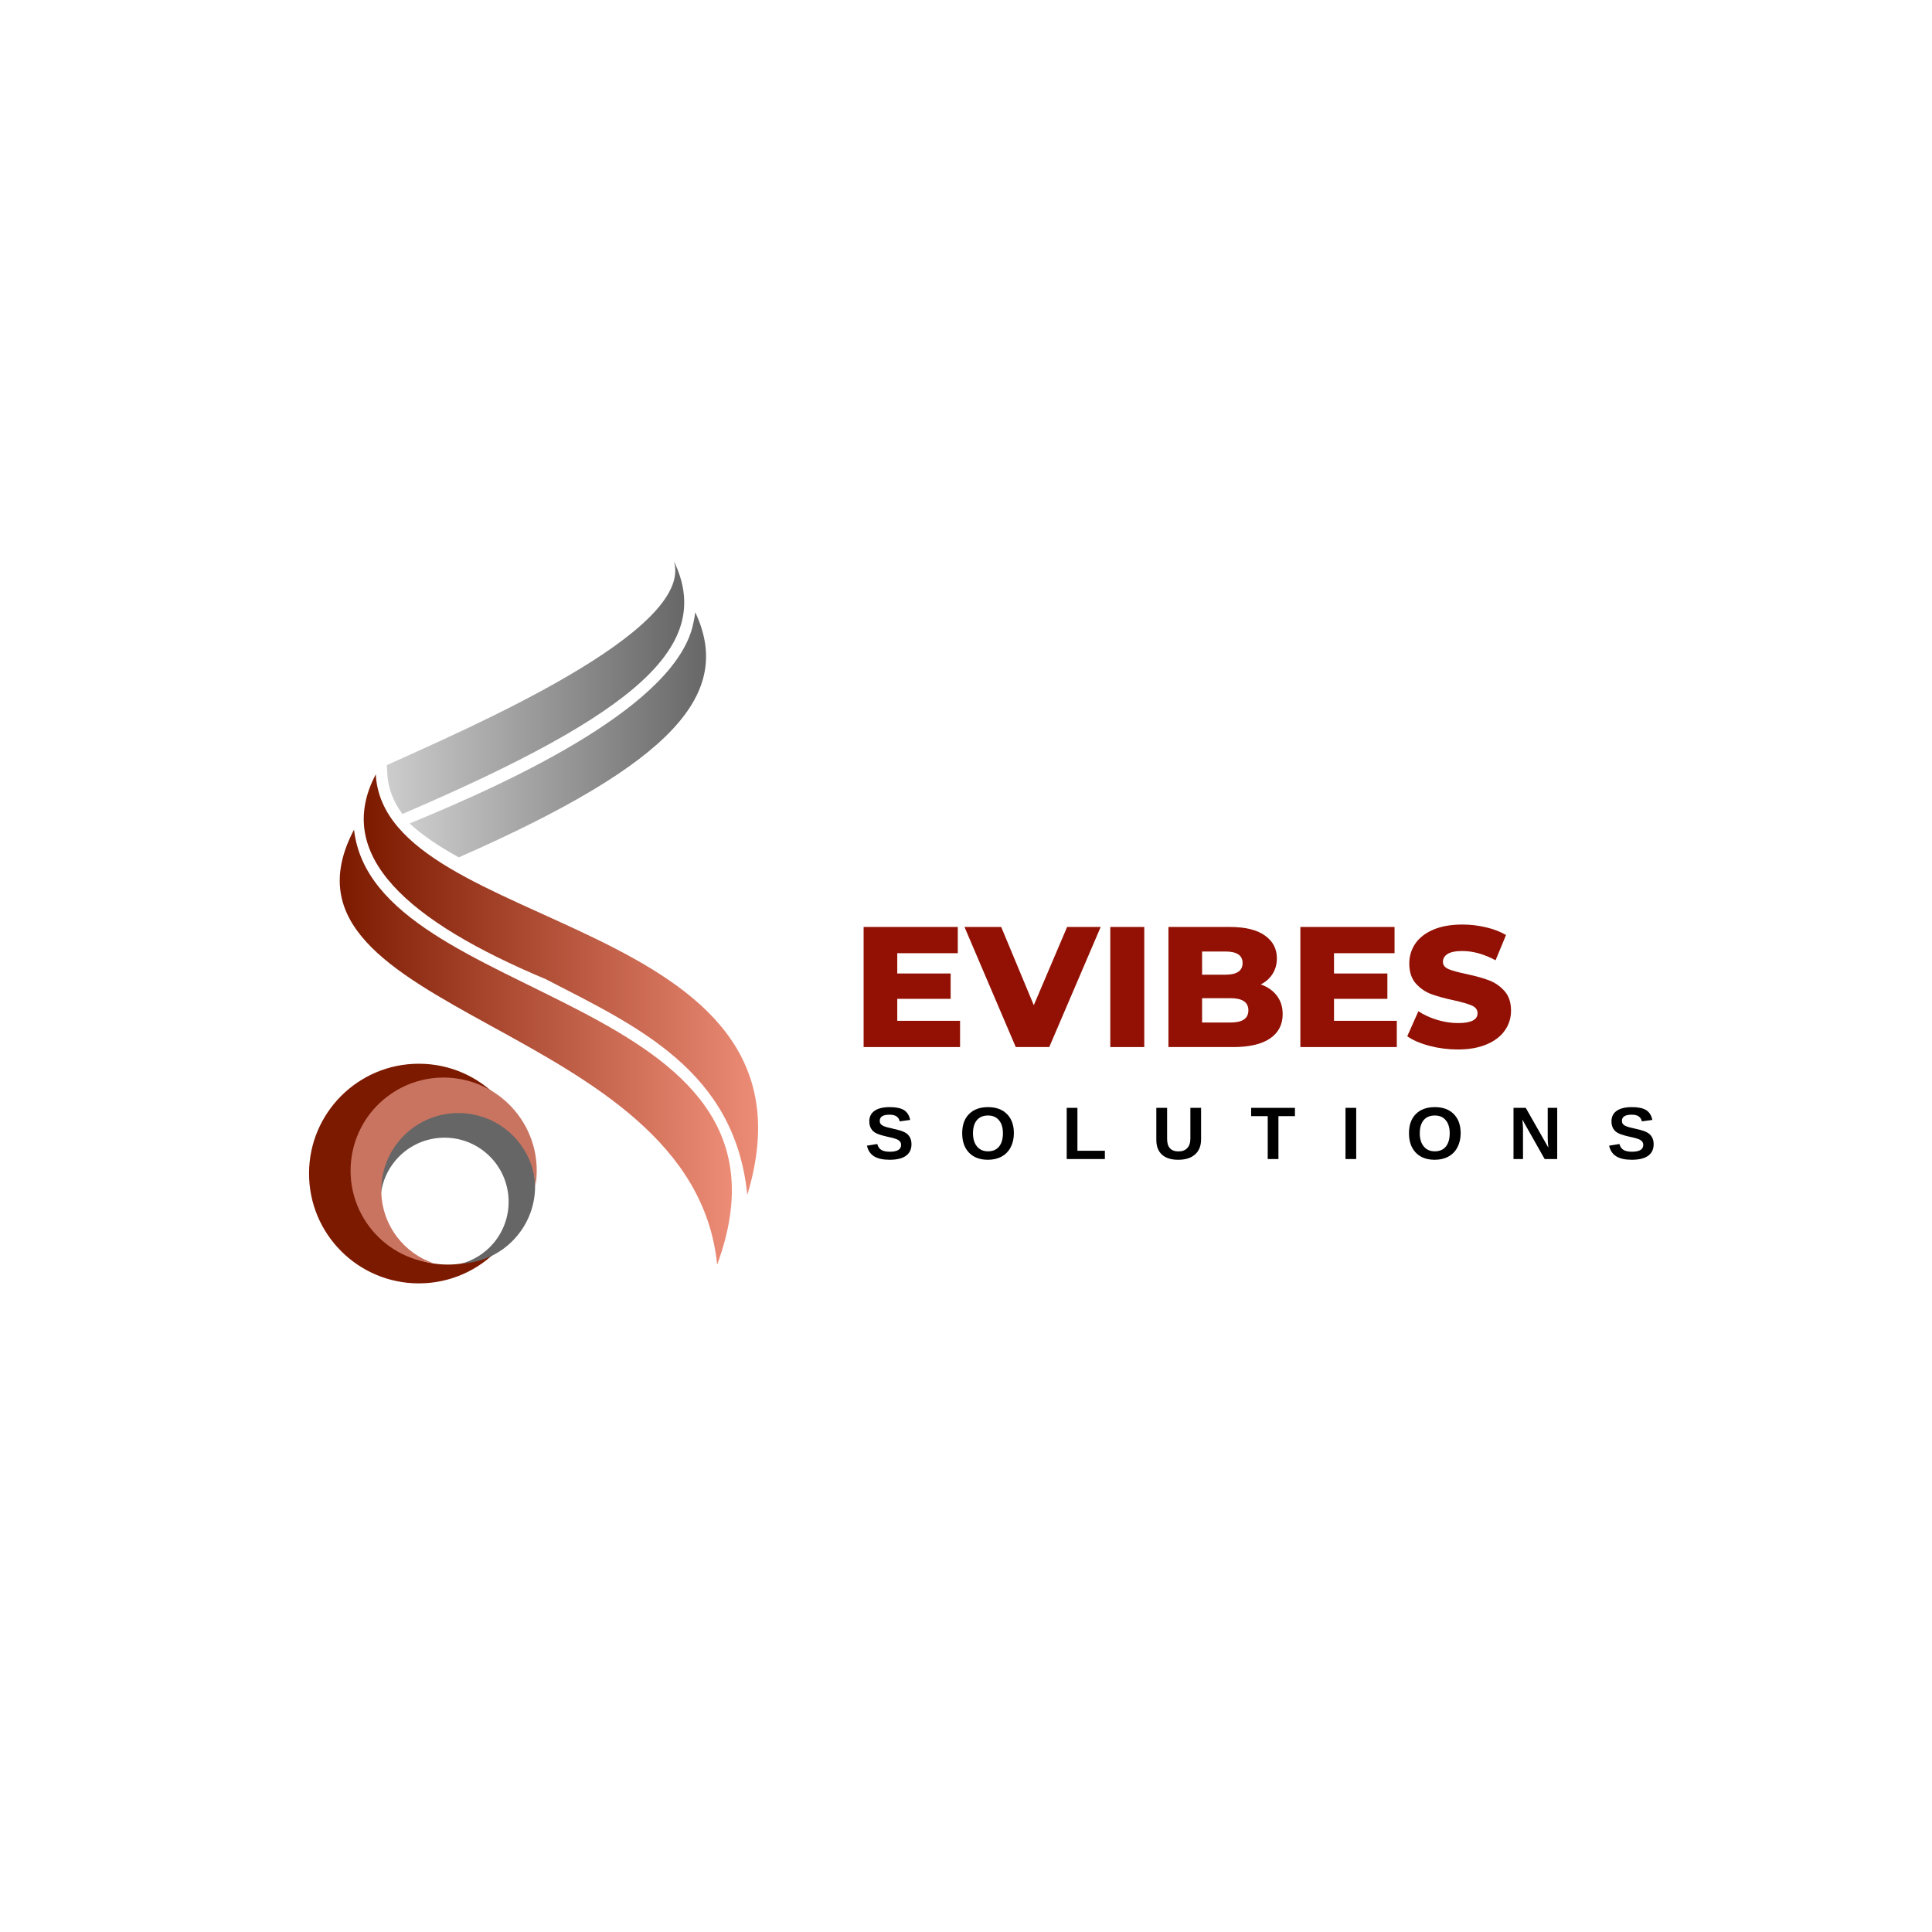<svg xmlns="http://www.w3.org/2000/svg" xmlns:xlink="http://www.w3.org/1999/xlink" width="500" zoomAndPan="magnify" viewBox="0 0 375 375" height="500" preserveAspectRatio="xMidYMid meet" version="1.0"><defs><g/><clipPath id="ddd3eaf02e"><path d="M 75 108.883 L 133 108.883 L 133 158 L 75 158 Z M 75 108.883 " clip-rule="nonzero"/></clipPath><clipPath id="1d0163fe5a"><path d="M 130.809 108.93 C 134.922 122.555 90.234 141.609 75.086 148.512 L 75.176 150.176 C 75.332 153.07 76.383 155.641 78.102 157.992 C 124.023 138.301 138.625 125.223 130.809 108.93 Z M 130.809 108.93 " clip-rule="nonzero"/></clipPath><linearGradient x1="72.14" gradientTransform="matrix(0.127, 0, 0, 0.127, 65.944, 108.931)" y1="193.59" x2="573.57" gradientUnits="userSpaceOnUse" y2="193.59" id="a7c479ccf5"><stop stop-opacity="1" stop-color="rgb(79.999%, 79.999%, 79.999%)" offset="0"/><stop stop-opacity="1" stop-color="rgb(79.826%, 79.826%, 79.826%)" offset="0.008"/><stop stop-opacity="1" stop-color="rgb(79.483%, 79.483%, 79.483%)" offset="0.016"/><stop stop-opacity="1" stop-color="rgb(79.138%, 79.138%, 79.138%)" offset="0.023"/><stop stop-opacity="1" stop-color="rgb(78.795%, 78.795%, 78.795%)" offset="0.031"/><stop stop-opacity="1" stop-color="rgb(78.45%, 78.45%, 78.45%)" offset="0.039"/><stop stop-opacity="1" stop-color="rgb(78.107%, 78.107%, 78.107%)" offset="0.047"/><stop stop-opacity="1" stop-color="rgb(77.762%, 77.762%, 77.762%)" offset="0.055"/><stop stop-opacity="1" stop-color="rgb(77.419%, 77.419%, 77.419%)" offset="0.062"/><stop stop-opacity="1" stop-color="rgb(77.075%, 77.075%, 77.075%)" offset="0.07"/><stop stop-opacity="1" stop-color="rgb(76.73%, 76.73%, 76.73%)" offset="0.078"/><stop stop-opacity="1" stop-color="rgb(76.387%, 76.387%, 76.387%)" offset="0.086"/><stop stop-opacity="1" stop-color="rgb(76.042%, 76.042%, 76.042%)" offset="0.094"/><stop stop-opacity="1" stop-color="rgb(75.699%, 75.699%, 75.699%)" offset="0.102"/><stop stop-opacity="1" stop-color="rgb(75.354%, 75.354%, 75.354%)" offset="0.109"/><stop stop-opacity="1" stop-color="rgb(75.011%, 75.011%, 75.011%)" offset="0.117"/><stop stop-opacity="1" stop-color="rgb(74.667%, 74.667%, 74.667%)" offset="0.125"/><stop stop-opacity="1" stop-color="rgb(74.323%, 74.323%, 74.323%)" offset="0.133"/><stop stop-opacity="1" stop-color="rgb(73.979%, 73.979%, 73.979%)" offset="0.141"/><stop stop-opacity="1" stop-color="rgb(73.634%, 73.634%, 73.634%)" offset="0.148"/><stop stop-opacity="1" stop-color="rgb(73.291%, 73.291%, 73.291%)" offset="0.156"/><stop stop-opacity="1" stop-color="rgb(72.946%, 72.946%, 72.946%)" offset="0.164"/><stop stop-opacity="1" stop-color="rgb(72.603%, 72.603%, 72.603%)" offset="0.172"/><stop stop-opacity="1" stop-color="rgb(72.26%, 72.26%, 72.26%)" offset="0.18"/><stop stop-opacity="1" stop-color="rgb(71.915%, 71.915%, 71.915%)" offset="0.188"/><stop stop-opacity="1" stop-color="rgb(71.571%, 71.571%, 71.571%)" offset="0.195"/><stop stop-opacity="1" stop-color="rgb(71.227%, 71.227%, 71.227%)" offset="0.203"/><stop stop-opacity="1" stop-color="rgb(70.883%, 70.883%, 70.883%)" offset="0.211"/><stop stop-opacity="1" stop-color="rgb(70.538%, 70.538%, 70.538%)" offset="0.219"/><stop stop-opacity="1" stop-color="rgb(70.195%, 70.195%, 70.195%)" offset="0.227"/><stop stop-opacity="1" stop-color="rgb(69.852%, 69.852%, 69.852%)" offset="0.234"/><stop stop-opacity="1" stop-color="rgb(69.507%, 69.507%, 69.507%)" offset="0.242"/><stop stop-opacity="1" stop-color="rgb(69.164%, 69.164%, 69.164%)" offset="0.25"/><stop stop-opacity="1" stop-color="rgb(68.819%, 68.819%, 68.819%)" offset="0.258"/><stop stop-opacity="1" stop-color="rgb(68.475%, 68.475%, 68.475%)" offset="0.266"/><stop stop-opacity="1" stop-color="rgb(68.13%, 68.13%, 68.13%)" offset="0.273"/><stop stop-opacity="1" stop-color="rgb(67.787%, 67.787%, 67.787%)" offset="0.281"/><stop stop-opacity="1" stop-color="rgb(67.444%, 67.444%, 67.444%)" offset="0.289"/><stop stop-opacity="1" stop-color="rgb(67.099%, 67.099%, 67.099%)" offset="0.297"/><stop stop-opacity="1" stop-color="rgb(66.756%, 66.756%, 66.756%)" offset="0.305"/><stop stop-opacity="1" stop-color="rgb(66.411%, 66.411%, 66.411%)" offset="0.312"/><stop stop-opacity="1" stop-color="rgb(66.068%, 66.068%, 66.068%)" offset="0.32"/><stop stop-opacity="1" stop-color="rgb(65.723%, 65.723%, 65.723%)" offset="0.328"/><stop stop-opacity="1" stop-color="rgb(65.379%, 65.379%, 65.379%)" offset="0.336"/><stop stop-opacity="1" stop-color="rgb(65.036%, 65.036%, 65.036%)" offset="0.344"/><stop stop-opacity="1" stop-color="rgb(64.691%, 64.691%, 64.691%)" offset="0.352"/><stop stop-opacity="1" stop-color="rgb(64.348%, 64.348%, 64.348%)" offset="0.359"/><stop stop-opacity="1" stop-color="rgb(64.003%, 64.003%, 64.003%)" offset="0.367"/><stop stop-opacity="1" stop-color="rgb(63.66%, 63.66%, 63.66%)" offset="0.375"/><stop stop-opacity="1" stop-color="rgb(63.315%, 63.315%, 63.315%)" offset="0.383"/><stop stop-opacity="1" stop-color="rgb(62.971%, 62.971%, 62.971%)" offset="0.391"/><stop stop-opacity="1" stop-color="rgb(62.628%, 62.628%, 62.628%)" offset="0.398"/><stop stop-opacity="1" stop-color="rgb(62.283%, 62.283%, 62.283%)" offset="0.406"/><stop stop-opacity="1" stop-color="rgb(61.94%, 61.94%, 61.94%)" offset="0.414"/><stop stop-opacity="1" stop-color="rgb(61.595%, 61.595%, 61.595%)" offset="0.422"/><stop stop-opacity="1" stop-color="rgb(61.252%, 61.252%, 61.252%)" offset="0.43"/><stop stop-opacity="1" stop-color="rgb(60.907%, 60.907%, 60.907%)" offset="0.438"/><stop stop-opacity="1" stop-color="rgb(60.564%, 60.564%, 60.564%)" offset="0.445"/><stop stop-opacity="1" stop-color="rgb(60.22%, 60.22%, 60.22%)" offset="0.453"/><stop stop-opacity="1" stop-color="rgb(59.875%, 59.875%, 59.875%)" offset="0.461"/><stop stop-opacity="1" stop-color="rgb(59.532%, 59.532%, 59.532%)" offset="0.469"/><stop stop-opacity="1" stop-color="rgb(59.187%, 59.187%, 59.187%)" offset="0.477"/><stop stop-opacity="1" stop-color="rgb(58.844%, 58.844%, 58.844%)" offset="0.484"/><stop stop-opacity="1" stop-color="rgb(58.499%, 58.499%, 58.499%)" offset="0.492"/><stop stop-opacity="1" stop-color="rgb(58.156%, 58.156%, 58.156%)" offset="0.5"/><stop stop-opacity="1" stop-color="rgb(57.812%, 57.812%, 57.812%)" offset="0.508"/><stop stop-opacity="1" stop-color="rgb(57.468%, 57.468%, 57.468%)" offset="0.516"/><stop stop-opacity="1" stop-color="rgb(57.124%, 57.124%, 57.124%)" offset="0.523"/><stop stop-opacity="1" stop-color="rgb(56.779%, 56.779%, 56.779%)" offset="0.531"/><stop stop-opacity="1" stop-color="rgb(56.436%, 56.436%, 56.436%)" offset="0.539"/><stop stop-opacity="1" stop-color="rgb(56.091%, 56.091%, 56.091%)" offset="0.547"/><stop stop-opacity="1" stop-color="rgb(55.748%, 55.748%, 55.748%)" offset="0.555"/><stop stop-opacity="1" stop-color="rgb(55.405%, 55.405%, 55.405%)" offset="0.562"/><stop stop-opacity="1" stop-color="rgb(55.06%, 55.06%, 55.06%)" offset="0.57"/><stop stop-opacity="1" stop-color="rgb(54.716%, 54.716%, 54.716%)" offset="0.578"/><stop stop-opacity="1" stop-color="rgb(54.372%, 54.372%, 54.372%)" offset="0.586"/><stop stop-opacity="1" stop-color="rgb(54.028%, 54.028%, 54.028%)" offset="0.594"/><stop stop-opacity="1" stop-color="rgb(53.683%, 53.683%, 53.683%)" offset="0.602"/><stop stop-opacity="1" stop-color="rgb(53.34%, 53.34%, 53.34%)" offset="0.609"/><stop stop-opacity="1" stop-color="rgb(52.997%, 52.997%, 52.997%)" offset="0.617"/><stop stop-opacity="1" stop-color="rgb(52.652%, 52.652%, 52.652%)" offset="0.625"/><stop stop-opacity="1" stop-color="rgb(52.309%, 52.309%, 52.309%)" offset="0.633"/><stop stop-opacity="1" stop-color="rgb(51.964%, 51.964%, 51.964%)" offset="0.641"/><stop stop-opacity="1" stop-color="rgb(51.62%, 51.62%, 51.62%)" offset="0.648"/><stop stop-opacity="1" stop-color="rgb(51.276%, 51.276%, 51.276%)" offset="0.656"/><stop stop-opacity="1" stop-color="rgb(50.932%, 50.932%, 50.932%)" offset="0.664"/><stop stop-opacity="1" stop-color="rgb(50.589%, 50.589%, 50.589%)" offset="0.672"/><stop stop-opacity="1" stop-color="rgb(50.244%, 50.244%, 50.244%)" offset="0.68"/><stop stop-opacity="1" stop-color="rgb(49.901%, 49.901%, 49.901%)" offset="0.688"/><stop stop-opacity="1" stop-color="rgb(49.556%, 49.556%, 49.556%)" offset="0.695"/><stop stop-opacity="1" stop-color="rgb(49.213%, 49.213%, 49.213%)" offset="0.703"/><stop stop-opacity="1" stop-color="rgb(48.868%, 48.868%, 48.868%)" offset="0.711"/><stop stop-opacity="1" stop-color="rgb(48.524%, 48.524%, 48.524%)" offset="0.719"/><stop stop-opacity="1" stop-color="rgb(48.181%, 48.181%, 48.181%)" offset="0.727"/><stop stop-opacity="1" stop-color="rgb(47.836%, 47.836%, 47.836%)" offset="0.734"/><stop stop-opacity="1" stop-color="rgb(47.493%, 47.493%, 47.493%)" offset="0.742"/><stop stop-opacity="1" stop-color="rgb(47.148%, 47.148%, 47.148%)" offset="0.75"/><stop stop-opacity="1" stop-color="rgb(46.805%, 46.805%, 46.805%)" offset="0.758"/><stop stop-opacity="1" stop-color="rgb(46.46%, 46.46%, 46.46%)" offset="0.766"/><stop stop-opacity="1" stop-color="rgb(46.117%, 46.117%, 46.117%)" offset="0.773"/><stop stop-opacity="1" stop-color="rgb(45.773%, 45.773%, 45.773%)" offset="0.781"/><stop stop-opacity="1" stop-color="rgb(45.428%, 45.428%, 45.428%)" offset="0.789"/><stop stop-opacity="1" stop-color="rgb(45.085%, 45.085%, 45.085%)" offset="0.797"/><stop stop-opacity="1" stop-color="rgb(44.74%, 44.74%, 44.74%)" offset="0.805"/><stop stop-opacity="1" stop-color="rgb(44.397%, 44.397%, 44.397%)" offset="0.812"/><stop stop-opacity="1" stop-color="rgb(44.052%, 44.052%, 44.052%)" offset="0.82"/><stop stop-opacity="1" stop-color="rgb(43.709%, 43.709%, 43.709%)" offset="0.828"/><stop stop-opacity="1" stop-color="rgb(43.365%, 43.365%, 43.365%)" offset="0.836"/><stop stop-opacity="1" stop-color="rgb(43.021%, 43.021%, 43.021%)" offset="0.844"/><stop stop-opacity="1" stop-color="rgb(42.677%, 42.677%, 42.677%)" offset="0.852"/><stop stop-opacity="1" stop-color="rgb(42.332%, 42.332%, 42.332%)" offset="0.859"/><stop stop-opacity="1" stop-color="rgb(41.989%, 41.989%, 41.989%)" offset="0.867"/><stop stop-opacity="1" stop-color="rgb(41.644%, 41.644%, 41.644%)" offset="0.875"/><stop stop-opacity="1" stop-color="rgb(41.301%, 41.301%, 41.301%)" offset="0.883"/><stop stop-opacity="1" stop-color="rgb(40.958%, 40.958%, 40.958%)" offset="0.891"/><stop stop-opacity="1" stop-color="rgb(40.613%, 40.613%, 40.613%)" offset="0.898"/><stop stop-opacity="1" stop-color="rgb(40.269%, 40.269%, 40.269%)" offset="0.906"/><stop stop-opacity="1" stop-color="rgb(40.048%, 40.048%, 40.048%)" offset="0.938"/><stop stop-opacity="1" stop-color="rgb(39.999%, 39.999%, 39.999%)" offset="1"/></linearGradient><clipPath id="020c3eedd4"><path d="M 79 118 L 138 118 L 138 167 L 79 167 Z M 79 118 " clip-rule="nonzero"/></clipPath><clipPath id="fa3df3ea39"><path d="M 134.602 120.824 C 131.57 136.645 100.273 151.328 79.508 159.828 L 79.5 159.832 C 82.059 162.199 85.328 164.355 89.047 166.414 C 131.137 147.914 142.293 134.492 134.945 118.828 C 134.867 119.508 134.754 120.172 134.602 120.824 Z M 134.602 120.824 " clip-rule="evenodd"/></clipPath><linearGradient x1="106.97" gradientTransform="matrix(0.127, 0, 0, 0.127, 65.944, 108.931)" y1="265.883" x2="602.52" gradientUnits="userSpaceOnUse" y2="265.883" id="0d9eb95cf0"><stop stop-opacity="1" stop-color="rgb(79.999%, 79.999%, 79.999%)" offset="0"/><stop stop-opacity="1" stop-color="rgb(79.828%, 79.828%, 79.828%)" offset="0.008"/><stop stop-opacity="1" stop-color="rgb(79.488%, 79.488%, 79.488%)" offset="0.016"/><stop stop-opacity="1" stop-color="rgb(79.147%, 79.147%, 79.147%)" offset="0.023"/><stop stop-opacity="1" stop-color="rgb(78.806%, 78.806%, 78.806%)" offset="0.031"/><stop stop-opacity="1" stop-color="rgb(78.465%, 78.465%, 78.465%)" offset="0.039"/><stop stop-opacity="1" stop-color="rgb(78.123%, 78.123%, 78.123%)" offset="0.047"/><stop stop-opacity="1" stop-color="rgb(77.783%, 77.783%, 77.783%)" offset="0.055"/><stop stop-opacity="1" stop-color="rgb(77.443%, 77.443%, 77.443%)" offset="0.062"/><stop stop-opacity="1" stop-color="rgb(77.101%, 77.101%, 77.101%)" offset="0.07"/><stop stop-opacity="1" stop-color="rgb(76.761%, 76.761%, 76.761%)" offset="0.078"/><stop stop-opacity="1" stop-color="rgb(76.419%, 76.419%, 76.419%)" offset="0.086"/><stop stop-opacity="1" stop-color="rgb(76.079%, 76.079%, 76.079%)" offset="0.094"/><stop stop-opacity="1" stop-color="rgb(75.737%, 75.737%, 75.737%)" offset="0.102"/><stop stop-opacity="1" stop-color="rgb(75.397%, 75.397%, 75.397%)" offset="0.109"/><stop stop-opacity="1" stop-color="rgb(75.055%, 75.055%, 75.055%)" offset="0.117"/><stop stop-opacity="1" stop-color="rgb(74.715%, 74.715%, 74.715%)" offset="0.125"/><stop stop-opacity="1" stop-color="rgb(74.373%, 74.373%, 74.373%)" offset="0.133"/><stop stop-opacity="1" stop-color="rgb(74.033%, 74.033%, 74.033%)" offset="0.141"/><stop stop-opacity="1" stop-color="rgb(73.691%, 73.691%, 73.691%)" offset="0.148"/><stop stop-opacity="1" stop-color="rgb(73.351%, 73.351%, 73.351%)" offset="0.156"/><stop stop-opacity="1" stop-color="rgb(73.009%, 73.009%, 73.009%)" offset="0.164"/><stop stop-opacity="1" stop-color="rgb(72.668%, 72.668%, 72.668%)" offset="0.172"/><stop stop-opacity="1" stop-color="rgb(72.327%, 72.327%, 72.327%)" offset="0.18"/><stop stop-opacity="1" stop-color="rgb(71.986%, 71.986%, 71.986%)" offset="0.188"/><stop stop-opacity="1" stop-color="rgb(71.645%, 71.645%, 71.645%)" offset="0.195"/><stop stop-opacity="1" stop-color="rgb(71.304%, 71.304%, 71.304%)" offset="0.203"/><stop stop-opacity="1" stop-color="rgb(70.963%, 70.963%, 70.963%)" offset="0.211"/><stop stop-opacity="1" stop-color="rgb(70.622%, 70.622%, 70.622%)" offset="0.219"/><stop stop-opacity="1" stop-color="rgb(70.28%, 70.28%, 70.28%)" offset="0.227"/><stop stop-opacity="1" stop-color="rgb(69.94%, 69.94%, 69.94%)" offset="0.234"/><stop stop-opacity="1" stop-color="rgb(69.6%, 69.6%, 69.6%)" offset="0.242"/><stop stop-opacity="1" stop-color="rgb(69.258%, 69.258%, 69.258%)" offset="0.25"/><stop stop-opacity="1" stop-color="rgb(68.918%, 68.918%, 68.918%)" offset="0.258"/><stop stop-opacity="1" stop-color="rgb(68.576%, 68.576%, 68.576%)" offset="0.266"/><stop stop-opacity="1" stop-color="rgb(68.236%, 68.236%, 68.236%)" offset="0.273"/><stop stop-opacity="1" stop-color="rgb(67.894%, 67.894%, 67.894%)" offset="0.281"/><stop stop-opacity="1" stop-color="rgb(67.554%, 67.554%, 67.554%)" offset="0.289"/><stop stop-opacity="1" stop-color="rgb(67.212%, 67.212%, 67.212%)" offset="0.297"/><stop stop-opacity="1" stop-color="rgb(66.872%, 66.872%, 66.872%)" offset="0.305"/><stop stop-opacity="1" stop-color="rgb(66.53%, 66.53%, 66.53%)" offset="0.312"/><stop stop-opacity="1" stop-color="rgb(66.19%, 66.19%, 66.19%)" offset="0.32"/><stop stop-opacity="1" stop-color="rgb(65.848%, 65.848%, 65.848%)" offset="0.328"/><stop stop-opacity="1" stop-color="rgb(65.508%, 65.508%, 65.508%)" offset="0.336"/><stop stop-opacity="1" stop-color="rgb(65.166%, 65.166%, 65.166%)" offset="0.344"/><stop stop-opacity="1" stop-color="rgb(64.825%, 64.825%, 64.825%)" offset="0.352"/><stop stop-opacity="1" stop-color="rgb(64.484%, 64.484%, 64.484%)" offset="0.359"/><stop stop-opacity="1" stop-color="rgb(64.143%, 64.143%, 64.143%)" offset="0.367"/><stop stop-opacity="1" stop-color="rgb(63.802%, 63.802%, 63.802%)" offset="0.375"/><stop stop-opacity="1" stop-color="rgb(63.461%, 63.461%, 63.461%)" offset="0.383"/><stop stop-opacity="1" stop-color="rgb(63.12%, 63.12%, 63.12%)" offset="0.391"/><stop stop-opacity="1" stop-color="rgb(62.779%, 62.779%, 62.779%)" offset="0.398"/><stop stop-opacity="1" stop-color="rgb(62.437%, 62.437%, 62.437%)" offset="0.406"/><stop stop-opacity="1" stop-color="rgb(62.097%, 62.097%, 62.097%)" offset="0.414"/><stop stop-opacity="1" stop-color="rgb(61.757%, 61.757%, 61.757%)" offset="0.422"/><stop stop-opacity="1" stop-color="rgb(61.415%, 61.415%, 61.415%)" offset="0.43"/><stop stop-opacity="1" stop-color="rgb(61.075%, 61.075%, 61.075%)" offset="0.438"/><stop stop-opacity="1" stop-color="rgb(60.733%, 60.733%, 60.733%)" offset="0.445"/><stop stop-opacity="1" stop-color="rgb(60.393%, 60.393%, 60.393%)" offset="0.453"/><stop stop-opacity="1" stop-color="rgb(60.051%, 60.051%, 60.051%)" offset="0.461"/><stop stop-opacity="1" stop-color="rgb(59.711%, 59.711%, 59.711%)" offset="0.469"/><stop stop-opacity="1" stop-color="rgb(59.369%, 59.369%, 59.369%)" offset="0.477"/><stop stop-opacity="1" stop-color="rgb(59.029%, 59.029%, 59.029%)" offset="0.484"/><stop stop-opacity="1" stop-color="rgb(58.687%, 58.687%, 58.687%)" offset="0.492"/><stop stop-opacity="1" stop-color="rgb(58.347%, 58.347%, 58.347%)" offset="0.5"/><stop stop-opacity="1" stop-color="rgb(58.005%, 58.005%, 58.005%)" offset="0.508"/><stop stop-opacity="1" stop-color="rgb(57.664%, 57.664%, 57.664%)" offset="0.516"/><stop stop-opacity="1" stop-color="rgb(57.323%, 57.323%, 57.323%)" offset="0.523"/><stop stop-opacity="1" stop-color="rgb(56.982%, 56.982%, 56.982%)" offset="0.531"/><stop stop-opacity="1" stop-color="rgb(56.641%, 56.641%, 56.641%)" offset="0.539"/><stop stop-opacity="1" stop-color="rgb(56.3%, 56.3%, 56.3%)" offset="0.547"/><stop stop-opacity="1" stop-color="rgb(55.959%, 55.959%, 55.959%)" offset="0.555"/><stop stop-opacity="1" stop-color="rgb(55.618%, 55.618%, 55.618%)" offset="0.562"/><stop stop-opacity="1" stop-color="rgb(55.276%, 55.276%, 55.276%)" offset="0.57"/><stop stop-opacity="1" stop-color="rgb(54.936%, 54.936%, 54.936%)" offset="0.578"/><stop stop-opacity="1" stop-color="rgb(54.594%, 54.594%, 54.594%)" offset="0.586"/><stop stop-opacity="1" stop-color="rgb(54.254%, 54.254%, 54.254%)" offset="0.594"/><stop stop-opacity="1" stop-color="rgb(53.914%, 53.914%, 53.914%)" offset="0.602"/><stop stop-opacity="1" stop-color="rgb(53.572%, 53.572%, 53.572%)" offset="0.609"/><stop stop-opacity="1" stop-color="rgb(53.232%, 53.232%, 53.232%)" offset="0.617"/><stop stop-opacity="1" stop-color="rgb(52.89%, 52.89%, 52.89%)" offset="0.625"/><stop stop-opacity="1" stop-color="rgb(52.55%, 52.55%, 52.55%)" offset="0.633"/><stop stop-opacity="1" stop-color="rgb(52.208%, 52.208%, 52.208%)" offset="0.641"/><stop stop-opacity="1" stop-color="rgb(51.868%, 51.868%, 51.868%)" offset="0.648"/><stop stop-opacity="1" stop-color="rgb(51.526%, 51.526%, 51.526%)" offset="0.656"/><stop stop-opacity="1" stop-color="rgb(51.186%, 51.186%, 51.186%)" offset="0.664"/><stop stop-opacity="1" stop-color="rgb(50.844%, 50.844%, 50.844%)" offset="0.672"/><stop stop-opacity="1" stop-color="rgb(50.504%, 50.504%, 50.504%)" offset="0.68"/><stop stop-opacity="1" stop-color="rgb(50.162%, 50.162%, 50.162%)" offset="0.688"/><stop stop-opacity="1" stop-color="rgb(49.821%, 49.821%, 49.821%)" offset="0.695"/><stop stop-opacity="1" stop-color="rgb(49.48%, 49.48%, 49.48%)" offset="0.703"/><stop stop-opacity="1" stop-color="rgb(49.139%, 49.139%, 49.139%)" offset="0.711"/><stop stop-opacity="1" stop-color="rgb(48.798%, 48.798%, 48.798%)" offset="0.719"/><stop stop-opacity="1" stop-color="rgb(48.457%, 48.457%, 48.457%)" offset="0.727"/><stop stop-opacity="1" stop-color="rgb(48.116%, 48.116%, 48.116%)" offset="0.734"/><stop stop-opacity="1" stop-color="rgb(47.775%, 47.775%, 47.775%)" offset="0.742"/><stop stop-opacity="1" stop-color="rgb(47.433%, 47.433%, 47.433%)" offset="0.75"/><stop stop-opacity="1" stop-color="rgb(47.093%, 47.093%, 47.093%)" offset="0.758"/><stop stop-opacity="1" stop-color="rgb(46.751%, 46.751%, 46.751%)" offset="0.766"/><stop stop-opacity="1" stop-color="rgb(46.411%, 46.411%, 46.411%)" offset="0.773"/><stop stop-opacity="1" stop-color="rgb(46.071%, 46.071%, 46.071%)" offset="0.781"/><stop stop-opacity="1" stop-color="rgb(45.729%, 45.729%, 45.729%)" offset="0.789"/><stop stop-opacity="1" stop-color="rgb(45.389%, 45.389%, 45.389%)" offset="0.797"/><stop stop-opacity="1" stop-color="rgb(45.047%, 45.047%, 45.047%)" offset="0.805"/><stop stop-opacity="1" stop-color="rgb(44.707%, 44.707%, 44.707%)" offset="0.812"/><stop stop-opacity="1" stop-color="rgb(44.365%, 44.365%, 44.365%)" offset="0.82"/><stop stop-opacity="1" stop-color="rgb(44.025%, 44.025%, 44.025%)" offset="0.828"/><stop stop-opacity="1" stop-color="rgb(43.683%, 43.683%, 43.683%)" offset="0.836"/><stop stop-opacity="1" stop-color="rgb(43.343%, 43.343%, 43.343%)" offset="0.844"/><stop stop-opacity="1" stop-color="rgb(43.001%, 43.001%, 43.001%)" offset="0.852"/><stop stop-opacity="1" stop-color="rgb(42.661%, 42.661%, 42.661%)" offset="0.859"/><stop stop-opacity="1" stop-color="rgb(42.319%, 42.319%, 42.319%)" offset="0.867"/><stop stop-opacity="1" stop-color="rgb(41.978%, 41.978%, 41.978%)" offset="0.875"/><stop stop-opacity="1" stop-color="rgb(41.637%, 41.637%, 41.637%)" offset="0.883"/><stop stop-opacity="1" stop-color="rgb(41.296%, 41.296%, 41.296%)" offset="0.891"/><stop stop-opacity="1" stop-color="rgb(40.955%, 40.955%, 40.955%)" offset="0.898"/><stop stop-opacity="1" stop-color="rgb(40.614%, 40.614%, 40.614%)" offset="0.906"/><stop stop-opacity="1" stop-color="rgb(40.273%, 40.273%, 40.273%)" offset="0.914"/><stop stop-opacity="1" stop-color="rgb(40.051%, 40.051%, 40.051%)" offset="0.922"/><stop stop-opacity="1" stop-color="rgb(39.999%, 39.999%, 39.999%)" offset="0.938"/><stop stop-opacity="1" stop-color="rgb(39.999%, 39.999%, 39.999%)" offset="1"/></linearGradient><clipPath id="3401b2fe17"><path d="M 70 150 L 148 150 L 148 232 L 70 232 Z M 70 150 " clip-rule="nonzero"/></clipPath><clipPath id="f4158b30b8"><path d="M 105.953 190.066 C 79.25 178.863 64.609 166.082 72.938 150.297 C 74.617 181.348 161.629 177.418 145.047 231.922 C 142.652 207.727 123.477 199.137 105.953 190.066 Z M 105.953 190.066 " clip-rule="evenodd"/></clipPath><linearGradient x1="-10.52" gradientTransform="matrix(0.127, 0, 0, 0.127, 65.944, 108.931)" y1="648.547" x2="753.713" gradientUnits="userSpaceOnUse" y2="648.547" id="e9839ccfaf"><stop stop-opacity="1" stop-color="rgb(48.599%, 10.199%, 0%)" offset="0"/><stop stop-opacity="1" stop-color="rgb(48.616%, 10.217%, 0.018%)" offset="0.062"/><stop stop-opacity="1" stop-color="rgb(48.856%, 10.458%, 0.267%)" offset="0.066"/><stop stop-opacity="1" stop-color="rgb(49.077%, 10.681%, 0.497%)" offset="0.07"/><stop stop-opacity="1" stop-color="rgb(49.297%, 10.904%, 0.728%)" offset="0.074"/><stop stop-opacity="1" stop-color="rgb(49.518%, 11.127%, 0.96%)" offset="0.078"/><stop stop-opacity="1" stop-color="rgb(49.739%, 11.349%, 1.19%)" offset="0.082"/><stop stop-opacity="1" stop-color="rgb(49.96%, 11.572%, 1.421%)" offset="0.086"/><stop stop-opacity="1" stop-color="rgb(50.18%, 11.795%, 1.651%)" offset="0.09"/><stop stop-opacity="1" stop-color="rgb(50.401%, 12.018%, 1.883%)" offset="0.094"/><stop stop-opacity="1" stop-color="rgb(50.623%, 12.241%, 2.113%)" offset="0.098"/><stop stop-opacity="1" stop-color="rgb(50.844%, 12.463%, 2.344%)" offset="0.102"/><stop stop-opacity="1" stop-color="rgb(51.064%, 12.686%, 2.574%)" offset="0.105"/><stop stop-opacity="1" stop-color="rgb(51.285%, 12.909%, 2.806%)" offset="0.109"/><stop stop-opacity="1" stop-color="rgb(51.506%, 13.132%, 3.036%)" offset="0.113"/><stop stop-opacity="1" stop-color="rgb(51.727%, 13.356%, 3.267%)" offset="0.117"/><stop stop-opacity="1" stop-color="rgb(51.949%, 13.579%, 3.497%)" offset="0.121"/><stop stop-opacity="1" stop-color="rgb(52.17%, 13.802%, 3.729%)" offset="0.125"/><stop stop-opacity="1" stop-color="rgb(52.39%, 14.024%, 3.96%)" offset="0.129"/><stop stop-opacity="1" stop-color="rgb(52.611%, 14.247%, 4.19%)" offset="0.133"/><stop stop-opacity="1" stop-color="rgb(52.832%, 14.47%, 4.42%)" offset="0.137"/><stop stop-opacity="1" stop-color="rgb(53.053%, 14.693%, 4.652%)" offset="0.141"/><stop stop-opacity="1" stop-color="rgb(53.273%, 14.915%, 4.883%)" offset="0.145"/><stop stop-opacity="1" stop-color="rgb(53.494%, 15.138%, 5.113%)" offset="0.148"/><stop stop-opacity="1" stop-color="rgb(53.716%, 15.361%, 5.344%)" offset="0.152"/><stop stop-opacity="1" stop-color="rgb(53.937%, 15.584%, 5.576%)" offset="0.156"/><stop stop-opacity="1" stop-color="rgb(54.156%, 15.807%, 5.806%)" offset="0.16"/><stop stop-opacity="1" stop-color="rgb(54.378%, 16.029%, 6.036%)" offset="0.164"/><stop stop-opacity="1" stop-color="rgb(54.599%, 16.252%, 6.267%)" offset="0.168"/><stop stop-opacity="1" stop-color="rgb(54.82%, 16.475%, 6.499%)" offset="0.172"/><stop stop-opacity="1" stop-color="rgb(55.04%, 16.698%, 6.729%)" offset="0.176"/><stop stop-opacity="1" stop-color="rgb(55.261%, 16.922%, 6.96%)" offset="0.18"/><stop stop-opacity="1" stop-color="rgb(55.482%, 17.145%, 7.19%)" offset="0.184"/><stop stop-opacity="1" stop-color="rgb(55.704%, 17.368%, 7.422%)" offset="0.188"/><stop stop-opacity="1" stop-color="rgb(55.923%, 17.59%, 7.652%)" offset="0.191"/><stop stop-opacity="1" stop-color="rgb(56.145%, 17.813%, 7.883%)" offset="0.195"/><stop stop-opacity="1" stop-color="rgb(56.366%, 18.036%, 8.113%)" offset="0.199"/><stop stop-opacity="1" stop-color="rgb(56.587%, 18.259%, 8.345%)" offset="0.203"/><stop stop-opacity="1" stop-color="rgb(56.807%, 18.481%, 8.575%)" offset="0.207"/><stop stop-opacity="1" stop-color="rgb(57.028%, 18.704%, 8.806%)" offset="0.211"/><stop stop-opacity="1" stop-color="rgb(57.249%, 18.927%, 9.036%)" offset="0.215"/><stop stop-opacity="1" stop-color="rgb(57.471%, 19.15%, 9.268%)" offset="0.219"/><stop stop-opacity="1" stop-color="rgb(57.692%, 19.373%, 9.499%)" offset="0.223"/><stop stop-opacity="1" stop-color="rgb(57.913%, 19.595%, 9.729%)" offset="0.227"/><stop stop-opacity="1" stop-color="rgb(58.133%, 19.818%, 9.959%)" offset="0.23"/><stop stop-opacity="1" stop-color="rgb(58.354%, 20.042%, 10.191%)" offset="0.234"/><stop stop-opacity="1" stop-color="rgb(58.575%, 20.265%, 10.422%)" offset="0.238"/><stop stop-opacity="1" stop-color="rgb(58.797%, 20.488%, 10.652%)" offset="0.242"/><stop stop-opacity="1" stop-color="rgb(59.016%, 20.711%, 10.883%)" offset="0.246"/><stop stop-opacity="1" stop-color="rgb(59.238%, 20.934%, 11.115%)" offset="0.25"/><stop stop-opacity="1" stop-color="rgb(59.459%, 21.156%, 11.345%)" offset="0.254"/><stop stop-opacity="1" stop-color="rgb(59.68%, 21.379%, 11.575%)" offset="0.258"/><stop stop-opacity="1" stop-color="rgb(59.9%, 21.602%, 11.806%)" offset="0.262"/><stop stop-opacity="1" stop-color="rgb(60.121%, 21.825%, 12.038%)" offset="0.266"/><stop stop-opacity="1" stop-color="rgb(60.342%, 22.047%, 12.268%)" offset="0.27"/><stop stop-opacity="1" stop-color="rgb(60.564%, 22.27%, 12.498%)" offset="0.273"/><stop stop-opacity="1" stop-color="rgb(60.783%, 22.493%, 12.729%)" offset="0.277"/><stop stop-opacity="1" stop-color="rgb(61.005%, 22.716%, 12.961%)" offset="0.281"/><stop stop-opacity="1" stop-color="rgb(61.226%, 22.939%, 13.191%)" offset="0.285"/><stop stop-opacity="1" stop-color="rgb(61.447%, 23.161%, 13.422%)" offset="0.289"/><stop stop-opacity="1" stop-color="rgb(61.667%, 23.384%, 13.652%)" offset="0.293"/><stop stop-opacity="1" stop-color="rgb(61.888%, 23.608%, 13.884%)" offset="0.297"/><stop stop-opacity="1" stop-color="rgb(62.109%, 23.831%, 14.114%)" offset="0.301"/><stop stop-opacity="1" stop-color="rgb(62.331%, 24.054%, 14.345%)" offset="0.305"/><stop stop-opacity="1" stop-color="rgb(62.552%, 24.277%, 14.575%)" offset="0.309"/><stop stop-opacity="1" stop-color="rgb(62.773%, 24.5%, 14.807%)" offset="0.312"/><stop stop-opacity="1" stop-color="rgb(62.993%, 24.722%, 15.038%)" offset="0.316"/><stop stop-opacity="1" stop-color="rgb(63.214%, 24.945%, 15.268%)" offset="0.32"/><stop stop-opacity="1" stop-color="rgb(63.435%, 25.168%, 15.498%)" offset="0.324"/><stop stop-opacity="1" stop-color="rgb(63.657%, 25.391%, 15.73%)" offset="0.328"/><stop stop-opacity="1" stop-color="rgb(63.876%, 25.613%, 15.961%)" offset="0.332"/><stop stop-opacity="1" stop-color="rgb(64.098%, 25.836%, 16.191%)" offset="0.336"/><stop stop-opacity="1" stop-color="rgb(64.319%, 26.059%, 16.422%)" offset="0.34"/><stop stop-opacity="1" stop-color="rgb(64.54%, 26.282%, 16.653%)" offset="0.344"/><stop stop-opacity="1" stop-color="rgb(64.76%, 26.505%, 16.884%)" offset="0.348"/><stop stop-opacity="1" stop-color="rgb(64.981%, 26.729%, 17.114%)" offset="0.352"/><stop stop-opacity="1" stop-color="rgb(65.202%, 26.952%, 17.345%)" offset="0.355"/><stop stop-opacity="1" stop-color="rgb(65.424%, 27.174%, 17.577%)" offset="0.359"/><stop stop-opacity="1" stop-color="rgb(65.643%, 27.397%, 17.807%)" offset="0.363"/><stop stop-opacity="1" stop-color="rgb(65.865%, 27.62%, 18.037%)" offset="0.367"/><stop stop-opacity="1" stop-color="rgb(66.086%, 27.843%, 18.268%)" offset="0.371"/><stop stop-opacity="1" stop-color="rgb(66.307%, 28.065%, 18.5%)" offset="0.375"/><stop stop-opacity="1" stop-color="rgb(66.527%, 28.288%, 18.73%)" offset="0.379"/><stop stop-opacity="1" stop-color="rgb(66.748%, 28.511%, 18.961%)" offset="0.383"/><stop stop-opacity="1" stop-color="rgb(66.969%, 28.734%, 19.191%)" offset="0.387"/><stop stop-opacity="1" stop-color="rgb(67.191%, 28.957%, 19.423%)" offset="0.391"/><stop stop-opacity="1" stop-color="rgb(67.412%, 29.179%, 19.653%)" offset="0.395"/><stop stop-opacity="1" stop-color="rgb(67.633%, 29.402%, 19.884%)" offset="0.398"/><stop stop-opacity="1" stop-color="rgb(67.853%, 29.625%, 20.114%)" offset="0.402"/><stop stop-opacity="1" stop-color="rgb(68.074%, 29.848%, 20.346%)" offset="0.406"/><stop stop-opacity="1" stop-color="rgb(68.295%, 30.07%, 20.576%)" offset="0.41"/><stop stop-opacity="1" stop-color="rgb(68.517%, 30.295%, 20.807%)" offset="0.414"/><stop stop-opacity="1" stop-color="rgb(68.736%, 30.518%, 21.037%)" offset="0.418"/><stop stop-opacity="1" stop-color="rgb(68.958%, 30.74%, 21.269%)" offset="0.422"/><stop stop-opacity="1" stop-color="rgb(69.179%, 30.963%, 21.5%)" offset="0.426"/><stop stop-opacity="1" stop-color="rgb(69.4%, 31.186%, 21.73%)" offset="0.43"/><stop stop-opacity="1" stop-color="rgb(69.62%, 31.409%, 21.96%)" offset="0.434"/><stop stop-opacity="1" stop-color="rgb(69.841%, 31.631%, 22.192%)" offset="0.438"/><stop stop-opacity="1" stop-color="rgb(70.062%, 31.854%, 22.423%)" offset="0.441"/><stop stop-opacity="1" stop-color="rgb(70.284%, 32.077%, 22.653%)" offset="0.445"/><stop stop-opacity="1" stop-color="rgb(70.503%, 32.3%, 22.884%)" offset="0.449"/><stop stop-opacity="1" stop-color="rgb(70.724%, 32.523%, 23.116%)" offset="0.453"/><stop stop-opacity="1" stop-color="rgb(70.946%, 32.745%, 23.346%)" offset="0.457"/><stop stop-opacity="1" stop-color="rgb(71.167%, 32.968%, 23.576%)" offset="0.461"/><stop stop-opacity="1" stop-color="rgb(71.387%, 33.191%, 23.807%)" offset="0.465"/><stop stop-opacity="1" stop-color="rgb(71.608%, 33.414%, 24.039%)" offset="0.469"/><stop stop-opacity="1" stop-color="rgb(71.829%, 33.636%, 24.269%)" offset="0.473"/><stop stop-opacity="1" stop-color="rgb(72.05%, 33.861%, 24.5%)" offset="0.477"/><stop stop-opacity="1" stop-color="rgb(72.27%, 34.084%, 24.73%)" offset="0.48"/><stop stop-opacity="1" stop-color="rgb(72.491%, 34.306%, 24.962%)" offset="0.484"/><stop stop-opacity="1" stop-color="rgb(72.713%, 34.529%, 25.192%)" offset="0.488"/><stop stop-opacity="1" stop-color="rgb(72.934%, 34.752%, 25.423%)" offset="0.492"/><stop stop-opacity="1" stop-color="rgb(73.155%, 34.975%, 25.653%)" offset="0.496"/><stop stop-opacity="1" stop-color="rgb(73.376%, 35.197%, 25.885%)" offset="0.5"/><stop stop-opacity="1" stop-color="rgb(73.596%, 35.42%, 26.115%)" offset="0.504"/><stop stop-opacity="1" stop-color="rgb(73.817%, 35.643%, 26.346%)" offset="0.508"/><stop stop-opacity="1" stop-color="rgb(74.039%, 35.866%, 26.576%)" offset="0.512"/><stop stop-opacity="1" stop-color="rgb(74.26%, 36.089%, 26.808%)" offset="0.516"/><stop stop-opacity="1" stop-color="rgb(74.48%, 36.311%, 27.039%)" offset="0.52"/><stop stop-opacity="1" stop-color="rgb(74.701%, 36.534%, 27.269%)" offset="0.523"/><stop stop-opacity="1" stop-color="rgb(74.922%, 36.757%, 27.499%)" offset="0.527"/><stop stop-opacity="1" stop-color="rgb(75.143%, 36.981%, 27.731%)" offset="0.531"/><stop stop-opacity="1" stop-color="rgb(75.363%, 37.204%, 27.962%)" offset="0.535"/><stop stop-opacity="1" stop-color="rgb(75.584%, 37.427%, 28.192%)" offset="0.539"/><stop stop-opacity="1" stop-color="rgb(75.806%, 37.65%, 28.423%)" offset="0.543"/><stop stop-opacity="1" stop-color="rgb(76.027%, 37.872%, 28.654%)" offset="0.547"/><stop stop-opacity="1" stop-color="rgb(76.247%, 38.095%, 28.885%)" offset="0.551"/><stop stop-opacity="1" stop-color="rgb(76.468%, 38.318%, 29.115%)" offset="0.555"/><stop stop-opacity="1" stop-color="rgb(76.689%, 38.541%, 29.346%)" offset="0.559"/><stop stop-opacity="1" stop-color="rgb(76.91%, 38.763%, 29.578%)" offset="0.562"/><stop stop-opacity="1" stop-color="rgb(77.13%, 38.986%, 29.808%)" offset="0.566"/><stop stop-opacity="1" stop-color="rgb(77.351%, 39.209%, 30.038%)" offset="0.57"/><stop stop-opacity="1" stop-color="rgb(77.573%, 39.432%, 30.269%)" offset="0.574"/><stop stop-opacity="1" stop-color="rgb(77.794%, 39.655%, 30.501%)" offset="0.578"/><stop stop-opacity="1" stop-color="rgb(78.015%, 39.877%, 30.731%)" offset="0.582"/><stop stop-opacity="1" stop-color="rgb(78.236%, 40.1%, 30.962%)" offset="0.586"/><stop stop-opacity="1" stop-color="rgb(78.456%, 40.323%, 31.192%)" offset="0.59"/><stop stop-opacity="1" stop-color="rgb(78.677%, 40.547%, 31.424%)" offset="0.594"/><stop stop-opacity="1" stop-color="rgb(78.899%, 40.77%, 31.654%)" offset="0.598"/><stop stop-opacity="1" stop-color="rgb(79.12%, 40.993%, 31.885%)" offset="0.602"/><stop stop-opacity="1" stop-color="rgb(79.34%, 41.216%, 32.115%)" offset="0.605"/><stop stop-opacity="1" stop-color="rgb(79.561%, 41.438%, 32.347%)" offset="0.609"/><stop stop-opacity="1" stop-color="rgb(79.782%, 41.661%, 32.578%)" offset="0.613"/><stop stop-opacity="1" stop-color="rgb(80.003%, 41.884%, 32.808%)" offset="0.617"/><stop stop-opacity="1" stop-color="rgb(80.223%, 42.107%, 33.038%)" offset="0.621"/><stop stop-opacity="1" stop-color="rgb(80.444%, 42.329%, 33.27%)" offset="0.625"/><stop stop-opacity="1" stop-color="rgb(80.666%, 42.552%, 33.501%)" offset="0.629"/><stop stop-opacity="1" stop-color="rgb(80.887%, 42.775%, 33.731%)" offset="0.633"/><stop stop-opacity="1" stop-color="rgb(81.107%, 42.998%, 33.961%)" offset="0.637"/><stop stop-opacity="1" stop-color="rgb(81.328%, 43.221%, 34.193%)" offset="0.641"/><stop stop-opacity="1" stop-color="rgb(81.549%, 43.443%, 34.424%)" offset="0.645"/><stop stop-opacity="1" stop-color="rgb(81.77%, 43.668%, 34.654%)" offset="0.648"/><stop stop-opacity="1" stop-color="rgb(81.99%, 43.89%, 34.885%)" offset="0.652"/><stop stop-opacity="1" stop-color="rgb(82.211%, 44.113%, 35.117%)" offset="0.656"/><stop stop-opacity="1" stop-color="rgb(82.433%, 44.336%, 35.347%)" offset="0.66"/><stop stop-opacity="1" stop-color="rgb(82.654%, 44.559%, 35.577%)" offset="0.664"/><stop stop-opacity="1" stop-color="rgb(82.874%, 44.781%, 35.808%)" offset="0.668"/><stop stop-opacity="1" stop-color="rgb(83.095%, 45.004%, 36.04%)" offset="0.672"/><stop stop-opacity="1" stop-color="rgb(83.316%, 45.227%, 36.27%)" offset="0.676"/><stop stop-opacity="1" stop-color="rgb(83.537%, 45.45%, 36.501%)" offset="0.68"/><stop stop-opacity="1" stop-color="rgb(83.759%, 45.673%, 36.731%)" offset="0.684"/><stop stop-opacity="1" stop-color="rgb(83.98%, 45.895%, 36.961%)" offset="0.688"/><stop stop-opacity="1" stop-color="rgb(84.2%, 46.118%, 37.192%)" offset="0.691"/><stop stop-opacity="1" stop-color="rgb(84.421%, 46.341%, 37.424%)" offset="0.695"/><stop stop-opacity="1" stop-color="rgb(84.642%, 46.564%, 37.654%)" offset="0.699"/><stop stop-opacity="1" stop-color="rgb(84.863%, 46.786%, 37.885%)" offset="0.703"/><stop stop-opacity="1" stop-color="rgb(85.083%, 47.009%, 38.115%)" offset="0.707"/><stop stop-opacity="1" stop-color="rgb(85.304%, 47.234%, 38.347%)" offset="0.711"/><stop stop-opacity="1" stop-color="rgb(85.526%, 47.456%, 38.577%)" offset="0.715"/><stop stop-opacity="1" stop-color="rgb(85.747%, 47.679%, 38.808%)" offset="0.719"/><stop stop-opacity="1" stop-color="rgb(85.966%, 47.902%, 39.038%)" offset="0.723"/><stop stop-opacity="1" stop-color="rgb(86.188%, 48.125%, 39.27%)" offset="0.727"/><stop stop-opacity="1" stop-color="rgb(86.409%, 48.347%, 39.5%)" offset="0.73"/><stop stop-opacity="1" stop-color="rgb(86.63%, 48.57%, 39.731%)" offset="0.734"/><stop stop-opacity="1" stop-color="rgb(86.85%, 48.793%, 39.961%)" offset="0.738"/><stop stop-opacity="1" stop-color="rgb(87.071%, 49.016%, 40.193%)" offset="0.742"/><stop stop-opacity="1" stop-color="rgb(87.292%, 49.239%, 40.424%)" offset="0.746"/><stop stop-opacity="1" stop-color="rgb(87.514%, 49.461%, 40.654%)" offset="0.75"/><stop stop-opacity="1" stop-color="rgb(87.733%, 49.684%, 40.884%)" offset="0.754"/><stop stop-opacity="1" stop-color="rgb(87.955%, 49.907%, 41.116%)" offset="0.758"/><stop stop-opacity="1" stop-color="rgb(88.176%, 50.13%, 41.347%)" offset="0.762"/><stop stop-opacity="1" stop-color="rgb(88.397%, 50.354%, 41.577%)" offset="0.766"/><stop stop-opacity="1" stop-color="rgb(88.618%, 50.577%, 41.808%)" offset="0.77"/><stop stop-opacity="1" stop-color="rgb(88.84%, 50.8%, 42.039%)" offset="0.773"/><stop stop-opacity="1" stop-color="rgb(89.059%, 51.022%, 42.27%)" offset="0.777"/><stop stop-opacity="1" stop-color="rgb(89.281%, 51.245%, 42.5%)" offset="0.781"/><stop stop-opacity="1" stop-color="rgb(89.502%, 51.468%, 42.731%)" offset="0.785"/><stop stop-opacity="1" stop-color="rgb(89.723%, 51.691%, 42.963%)" offset="0.789"/><stop stop-opacity="1" stop-color="rgb(89.943%, 51.913%, 43.193%)" offset="0.793"/><stop stop-opacity="1" stop-color="rgb(90.164%, 52.136%, 43.423%)" offset="0.797"/><stop stop-opacity="1" stop-color="rgb(90.385%, 52.359%, 43.654%)" offset="0.801"/><stop stop-opacity="1" stop-color="rgb(90.607%, 52.582%, 43.886%)" offset="0.805"/><stop stop-opacity="1" stop-color="rgb(90.826%, 52.805%, 44.116%)" offset="0.809"/><stop stop-opacity="1" stop-color="rgb(91.048%, 53.027%, 44.347%)" offset="0.812"/><stop stop-opacity="1" stop-color="rgb(91.269%, 53.25%, 44.577%)" offset="0.816"/><stop stop-opacity="1" stop-color="rgb(91.49%, 53.473%, 44.809%)" offset="0.82"/><stop stop-opacity="1" stop-color="rgb(91.71%, 53.696%, 45.039%)" offset="0.824"/><stop stop-opacity="1" stop-color="rgb(91.931%, 53.92%, 45.27%)" offset="0.828"/><stop stop-opacity="1" stop-color="rgb(92.152%, 54.143%, 45.5%)" offset="0.832"/><stop stop-opacity="1" stop-color="rgb(92.374%, 54.366%, 45.732%)" offset="0.836"/><stop stop-opacity="1" stop-color="rgb(92.593%, 54.588%, 45.963%)" offset="0.84"/><stop stop-opacity="1" stop-color="rgb(92.815%, 54.811%, 46.193%)" offset="0.844"/><stop stop-opacity="1" stop-color="rgb(93.036%, 55.034%, 46.423%)" offset="0.848"/><stop stop-opacity="1" stop-color="rgb(93.257%, 55.257%, 46.655%)" offset="0.852"/><stop stop-opacity="1" stop-color="rgb(93.279%, 55.278%, 46.677%)" offset="0.859"/><stop stop-opacity="1" stop-color="rgb(93.3%, 55.299%, 46.7%)" offset="0.875"/><stop stop-opacity="1" stop-color="rgb(93.3%, 55.299%, 46.7%)" offset="1"/></linearGradient><clipPath id="c671a752fc"><path d="M 65 161 L 143 161 L 143 245.383 L 65 245.383 Z M 65 161 " clip-rule="nonzero"/></clipPath><clipPath id="94f69f62f2"><path d="M 68.719 161.031 C 72.574 195.242 158.648 192.66 139.199 245.48 C 134.5 198.047 49.699 197.098 68.719 161.031 Z M 68.719 161.031 " clip-rule="evenodd"/></clipPath><linearGradient x1="-128.19" gradientTransform="matrix(0.127, 0, 0, 0.127, 65.944, 108.931)" y1="744.402" x2="731.6" gradientUnits="userSpaceOnUse" y2="744.402" id="98d1662535"><stop stop-opacity="1" stop-color="rgb(48.599%, 10.199%, 0%)" offset="0"/><stop stop-opacity="1" stop-color="rgb(48.599%, 10.199%, 0%)" offset="0.125"/><stop stop-opacity="1" stop-color="rgb(48.599%, 10.199%, 0%)" offset="0.141"/><stop stop-opacity="1" stop-color="rgb(48.599%, 10.199%, 0%)" offset="0.148"/><stop stop-opacity="1" stop-color="rgb(48.828%, 10.429%, 0.238%)" offset="0.152"/><stop stop-opacity="1" stop-color="rgb(49.057%, 10.661%, 0.478%)" offset="0.156"/><stop stop-opacity="1" stop-color="rgb(49.307%, 10.913%, 0.739%)" offset="0.16"/><stop stop-opacity="1" stop-color="rgb(49.557%, 11.165%, 0.999%)" offset="0.164"/><stop stop-opacity="1" stop-color="rgb(49.806%, 11.417%, 1.26%)" offset="0.168"/><stop stop-opacity="1" stop-color="rgb(50.056%, 11.67%, 1.521%)" offset="0.172"/><stop stop-opacity="1" stop-color="rgb(50.307%, 11.922%, 1.782%)" offset="0.176"/><stop stop-opacity="1" stop-color="rgb(50.557%, 12.173%, 2.045%)" offset="0.18"/><stop stop-opacity="1" stop-color="rgb(50.806%, 12.425%, 2.306%)" offset="0.184"/><stop stop-opacity="1" stop-color="rgb(51.056%, 12.679%, 2.567%)" offset="0.188"/><stop stop-opacity="1" stop-color="rgb(51.306%, 12.93%, 2.827%)" offset="0.191"/><stop stop-opacity="1" stop-color="rgb(51.556%, 13.184%, 3.088%)" offset="0.195"/><stop stop-opacity="1" stop-color="rgb(51.807%, 13.435%, 3.349%)" offset="0.199"/><stop stop-opacity="1" stop-color="rgb(52.057%, 13.687%, 3.61%)" offset="0.203"/><stop stop-opacity="1" stop-color="rgb(52.306%, 13.939%, 3.871%)" offset="0.207"/><stop stop-opacity="1" stop-color="rgb(52.556%, 14.192%, 4.134%)" offset="0.211"/><stop stop-opacity="1" stop-color="rgb(52.806%, 14.444%, 4.395%)" offset="0.215"/><stop stop-opacity="1" stop-color="rgb(53.056%, 14.696%, 4.655%)" offset="0.219"/><stop stop-opacity="1" stop-color="rgb(53.305%, 14.948%, 4.916%)" offset="0.223"/><stop stop-opacity="1" stop-color="rgb(53.555%, 15.201%, 5.177%)" offset="0.227"/><stop stop-opacity="1" stop-color="rgb(53.806%, 15.453%, 5.438%)" offset="0.23"/><stop stop-opacity="1" stop-color="rgb(54.056%, 15.704%, 5.701%)" offset="0.234"/><stop stop-opacity="1" stop-color="rgb(54.306%, 15.956%, 5.962%)" offset="0.238"/><stop stop-opacity="1" stop-color="rgb(54.556%, 16.209%, 6.223%)" offset="0.242"/><stop stop-opacity="1" stop-color="rgb(54.805%, 16.461%, 6.483%)" offset="0.246"/><stop stop-opacity="1" stop-color="rgb(55.055%, 16.713%, 6.744%)" offset="0.25"/><stop stop-opacity="1" stop-color="rgb(55.305%, 16.965%, 7.005%)" offset="0.254"/><stop stop-opacity="1" stop-color="rgb(55.556%, 17.218%, 7.266%)" offset="0.258"/><stop stop-opacity="1" stop-color="rgb(55.804%, 17.47%, 7.527%)" offset="0.262"/><stop stop-opacity="1" stop-color="rgb(56.055%, 17.722%, 7.79%)" offset="0.266"/><stop stop-opacity="1" stop-color="rgb(56.305%, 17.973%, 8.051%)" offset="0.27"/><stop stop-opacity="1" stop-color="rgb(56.555%, 18.227%, 8.311%)" offset="0.273"/><stop stop-opacity="1" stop-color="rgb(56.805%, 18.478%, 8.572%)" offset="0.277"/><stop stop-opacity="1" stop-color="rgb(57.056%, 18.73%, 8.833%)" offset="0.281"/><stop stop-opacity="1" stop-color="rgb(57.304%, 18.982%, 9.094%)" offset="0.285"/><stop stop-opacity="1" stop-color="rgb(57.555%, 19.235%, 9.355%)" offset="0.289"/><stop stop-opacity="1" stop-color="rgb(57.805%, 19.487%, 9.616%)" offset="0.293"/><stop stop-opacity="1" stop-color="rgb(58.055%, 19.739%, 9.879%)" offset="0.297"/><stop stop-opacity="1" stop-color="rgb(58.304%, 19.991%, 10.139%)" offset="0.301"/><stop stop-opacity="1" stop-color="rgb(58.554%, 20.244%, 10.4%)" offset="0.305"/><stop stop-opacity="1" stop-color="rgb(58.804%, 20.496%, 10.661%)" offset="0.309"/><stop stop-opacity="1" stop-color="rgb(59.055%, 20.747%, 10.922%)" offset="0.312"/><stop stop-opacity="1" stop-color="rgb(59.305%, 20.999%, 11.183%)" offset="0.316"/><stop stop-opacity="1" stop-color="rgb(59.555%, 21.252%, 11.444%)" offset="0.32"/><stop stop-opacity="1" stop-color="rgb(59.804%, 21.504%, 11.705%)" offset="0.324"/><stop stop-opacity="1" stop-color="rgb(60.054%, 21.758%, 11.967%)" offset="0.328"/><stop stop-opacity="1" stop-color="rgb(60.304%, 22.009%, 12.228%)" offset="0.332"/><stop stop-opacity="1" stop-color="rgb(60.555%, 22.261%, 12.489%)" offset="0.336"/><stop stop-opacity="1" stop-color="rgb(60.803%, 22.513%, 12.75%)" offset="0.34"/><stop stop-opacity="1" stop-color="rgb(61.053%, 22.766%, 13.011%)" offset="0.344"/><stop stop-opacity="1" stop-color="rgb(61.304%, 23.018%, 13.272%)" offset="0.348"/><stop stop-opacity="1" stop-color="rgb(61.554%, 23.27%, 13.533%)" offset="0.352"/><stop stop-opacity="1" stop-color="rgb(61.804%, 23.521%, 13.794%)" offset="0.355"/><stop stop-opacity="1" stop-color="rgb(62.054%, 23.775%, 14.056%)" offset="0.359"/><stop stop-opacity="1" stop-color="rgb(62.303%, 24.026%, 14.317%)" offset="0.363"/><stop stop-opacity="1" stop-color="rgb(62.553%, 24.278%, 14.578%)" offset="0.367"/><stop stop-opacity="1" stop-color="rgb(62.804%, 24.53%, 14.839%)" offset="0.371"/><stop stop-opacity="1" stop-color="rgb(63.054%, 24.783%, 15.1%)" offset="0.375"/><stop stop-opacity="1" stop-color="rgb(63.303%, 25.035%, 15.361%)" offset="0.379"/><stop stop-opacity="1" stop-color="rgb(63.553%, 25.287%, 15.622%)" offset="0.383"/><stop stop-opacity="1" stop-color="rgb(63.803%, 25.539%, 15.883%)" offset="0.387"/><stop stop-opacity="1" stop-color="rgb(64.053%, 25.792%, 16.145%)" offset="0.391"/><stop stop-opacity="1" stop-color="rgb(64.304%, 26.044%, 16.406%)" offset="0.395"/><stop stop-opacity="1" stop-color="rgb(64.554%, 26.295%, 16.667%)" offset="0.398"/><stop stop-opacity="1" stop-color="rgb(64.803%, 26.547%, 16.928%)" offset="0.402"/><stop stop-opacity="1" stop-color="rgb(65.053%, 26.801%, 17.189%)" offset="0.406"/><stop stop-opacity="1" stop-color="rgb(65.303%, 27.052%, 17.45%)" offset="0.41"/><stop stop-opacity="1" stop-color="rgb(65.553%, 27.304%, 17.711%)" offset="0.414"/><stop stop-opacity="1" stop-color="rgb(65.802%, 27.556%, 17.972%)" offset="0.418"/><stop stop-opacity="1" stop-color="rgb(66.052%, 27.809%, 18.234%)" offset="0.422"/><stop stop-opacity="1" stop-color="rgb(66.302%, 28.061%, 18.495%)" offset="0.426"/><stop stop-opacity="1" stop-color="rgb(66.553%, 28.313%, 18.756%)" offset="0.43"/><stop stop-opacity="1" stop-color="rgb(66.801%, 28.564%, 19.017%)" offset="0.434"/><stop stop-opacity="1" stop-color="rgb(67.052%, 28.818%, 19.278%)" offset="0.438"/><stop stop-opacity="1" stop-color="rgb(67.302%, 29.07%, 19.539%)" offset="0.441"/><stop stop-opacity="1" stop-color="rgb(67.552%, 29.321%, 19.8%)" offset="0.445"/><stop stop-opacity="1" stop-color="rgb(67.802%, 29.573%, 20.061%)" offset="0.449"/><stop stop-opacity="1" stop-color="rgb(68.053%, 29.826%, 20.323%)" offset="0.453"/><stop stop-opacity="1" stop-color="rgb(68.301%, 30.078%, 20.584%)" offset="0.457"/><stop stop-opacity="1" stop-color="rgb(68.552%, 30.33%, 20.845%)" offset="0.461"/><stop stop-opacity="1" stop-color="rgb(68.802%, 30.582%, 21.106%)" offset="0.465"/><stop stop-opacity="1" stop-color="rgb(69.052%, 30.835%, 21.367%)" offset="0.469"/><stop stop-opacity="1" stop-color="rgb(69.301%, 31.087%, 21.628%)" offset="0.473"/><stop stop-opacity="1" stop-color="rgb(69.551%, 31.34%, 21.889%)" offset="0.477"/><stop stop-opacity="1" stop-color="rgb(69.801%, 31.592%, 22.15%)" offset="0.48"/><stop stop-opacity="1" stop-color="rgb(70.052%, 31.844%, 22.412%)" offset="0.484"/><stop stop-opacity="1" stop-color="rgb(70.302%, 32.095%, 22.673%)" offset="0.488"/><stop stop-opacity="1" stop-color="rgb(70.552%, 32.349%, 22.934%)" offset="0.492"/><stop stop-opacity="1" stop-color="rgb(70.801%, 32.6%, 23.195%)" offset="0.496"/><stop stop-opacity="1" stop-color="rgb(71.051%, 32.852%, 23.456%)" offset="0.5"/><stop stop-opacity="1" stop-color="rgb(71.301%, 33.104%, 23.717%)" offset="0.504"/><stop stop-opacity="1" stop-color="rgb(71.552%, 33.357%, 23.978%)" offset="0.508"/><stop stop-opacity="1" stop-color="rgb(71.8%, 33.609%, 24.239%)" offset="0.512"/><stop stop-opacity="1" stop-color="rgb(72.05%, 33.861%, 24.501%)" offset="0.516"/><stop stop-opacity="1" stop-color="rgb(72.301%, 34.113%, 24.762%)" offset="0.52"/><stop stop-opacity="1" stop-color="rgb(72.551%, 34.366%, 25.023%)" offset="0.523"/><stop stop-opacity="1" stop-color="rgb(72.801%, 34.618%, 25.284%)" offset="0.527"/><stop stop-opacity="1" stop-color="rgb(73.051%, 34.869%, 25.545%)" offset="0.531"/><stop stop-opacity="1" stop-color="rgb(73.3%, 35.121%, 25.806%)" offset="0.535"/><stop stop-opacity="1" stop-color="rgb(73.55%, 35.374%, 26.067%)" offset="0.539"/><stop stop-opacity="1" stop-color="rgb(73.801%, 35.626%, 26.328%)" offset="0.543"/><stop stop-opacity="1" stop-color="rgb(74.051%, 35.878%, 26.59%)" offset="0.547"/><stop stop-opacity="1" stop-color="rgb(74.3%, 36.13%, 26.851%)" offset="0.551"/><stop stop-opacity="1" stop-color="rgb(74.55%, 36.383%, 27.112%)" offset="0.555"/><stop stop-opacity="1" stop-color="rgb(74.8%, 36.635%, 27.373%)" offset="0.559"/><stop stop-opacity="1" stop-color="rgb(75.05%, 36.887%, 27.634%)" offset="0.562"/><stop stop-opacity="1" stop-color="rgb(75.301%, 37.138%, 27.895%)" offset="0.566"/><stop stop-opacity="1" stop-color="rgb(75.551%, 37.392%, 28.156%)" offset="0.57"/><stop stop-opacity="1" stop-color="rgb(75.8%, 37.643%, 28.416%)" offset="0.574"/><stop stop-opacity="1" stop-color="rgb(76.05%, 37.895%, 28.679%)" offset="0.578"/><stop stop-opacity="1" stop-color="rgb(76.3%, 38.147%, 28.94%)" offset="0.582"/><stop stop-opacity="1" stop-color="rgb(76.55%, 38.4%, 29.201%)" offset="0.586"/><stop stop-opacity="1" stop-color="rgb(76.799%, 38.652%, 29.462%)" offset="0.59"/><stop stop-opacity="1" stop-color="rgb(77.049%, 38.904%, 29.723%)" offset="0.594"/><stop stop-opacity="1" stop-color="rgb(77.299%, 39.156%, 29.984%)" offset="0.598"/><stop stop-opacity="1" stop-color="rgb(77.55%, 39.409%, 30.244%)" offset="0.602"/><stop stop-opacity="1" stop-color="rgb(77.8%, 39.661%, 30.505%)" offset="0.605"/><stop stop-opacity="1" stop-color="rgb(78.05%, 39.912%, 30.768%)" offset="0.609"/><stop stop-opacity="1" stop-color="rgb(78.299%, 40.164%, 31.029%)" offset="0.613"/><stop stop-opacity="1" stop-color="rgb(78.549%, 40.417%, 31.29%)" offset="0.617"/><stop stop-opacity="1" stop-color="rgb(78.799%, 40.669%, 31.551%)" offset="0.621"/><stop stop-opacity="1" stop-color="rgb(79.05%, 40.923%, 31.812%)" offset="0.625"/><stop stop-opacity="1" stop-color="rgb(79.298%, 41.174%, 32.072%)" offset="0.629"/><stop stop-opacity="1" stop-color="rgb(79.549%, 41.426%, 32.333%)" offset="0.633"/><stop stop-opacity="1" stop-color="rgb(79.799%, 41.678%, 32.594%)" offset="0.637"/><stop stop-opacity="1" stop-color="rgb(80.049%, 41.931%, 32.857%)" offset="0.641"/><stop stop-opacity="1" stop-color="rgb(80.299%, 42.183%, 33.118%)" offset="0.645"/><stop stop-opacity="1" stop-color="rgb(80.55%, 42.435%, 33.379%)" offset="0.648"/><stop stop-opacity="1" stop-color="rgb(80.798%, 42.686%, 33.64%)" offset="0.652"/><stop stop-opacity="1" stop-color="rgb(81.049%, 42.94%, 33.9%)" offset="0.656"/><stop stop-opacity="1" stop-color="rgb(81.299%, 43.192%, 34.161%)" offset="0.66"/><stop stop-opacity="1" stop-color="rgb(81.549%, 43.443%, 34.422%)" offset="0.664"/><stop stop-opacity="1" stop-color="rgb(81.798%, 43.695%, 34.683%)" offset="0.668"/><stop stop-opacity="1" stop-color="rgb(82.048%, 43.948%, 34.946%)" offset="0.672"/><stop stop-opacity="1" stop-color="rgb(82.298%, 44.2%, 35.207%)" offset="0.676"/><stop stop-opacity="1" stop-color="rgb(82.549%, 44.452%, 35.468%)" offset="0.68"/><stop stop-opacity="1" stop-color="rgb(82.799%, 44.704%, 35.728%)" offset="0.684"/><stop stop-opacity="1" stop-color="rgb(83.049%, 44.957%, 35.989%)" offset="0.688"/><stop stop-opacity="1" stop-color="rgb(83.298%, 45.209%, 36.25%)" offset="0.691"/><stop stop-opacity="1" stop-color="rgb(83.548%, 45.461%, 36.511%)" offset="0.695"/><stop stop-opacity="1" stop-color="rgb(83.798%, 45.712%, 36.772%)" offset="0.699"/><stop stop-opacity="1" stop-color="rgb(84.048%, 45.966%, 37.035%)" offset="0.703"/><stop stop-opacity="1" stop-color="rgb(84.297%, 46.217%, 37.296%)" offset="0.707"/><stop stop-opacity="1" stop-color="rgb(84.547%, 46.469%, 37.556%)" offset="0.711"/><stop stop-opacity="1" stop-color="rgb(84.798%, 46.721%, 37.817%)" offset="0.715"/><stop stop-opacity="1" stop-color="rgb(85.048%, 46.974%, 38.078%)" offset="0.719"/><stop stop-opacity="1" stop-color="rgb(85.298%, 47.226%, 38.339%)" offset="0.723"/><stop stop-opacity="1" stop-color="rgb(85.548%, 47.478%, 38.6%)" offset="0.727"/><stop stop-opacity="1" stop-color="rgb(85.797%, 47.729%, 38.861%)" offset="0.73"/><stop stop-opacity="1" stop-color="rgb(86.047%, 47.983%, 39.124%)" offset="0.734"/><stop stop-opacity="1" stop-color="rgb(86.298%, 48.235%, 39.384%)" offset="0.738"/><stop stop-opacity="1" stop-color="rgb(86.548%, 48.486%, 39.645%)" offset="0.742"/><stop stop-opacity="1" stop-color="rgb(86.797%, 48.738%, 39.906%)" offset="0.746"/><stop stop-opacity="1" stop-color="rgb(87.047%, 48.991%, 40.167%)" offset="0.75"/><stop stop-opacity="1" stop-color="rgb(87.297%, 49.243%, 40.428%)" offset="0.754"/><stop stop-opacity="1" stop-color="rgb(87.547%, 49.496%, 40.689%)" offset="0.758"/><stop stop-opacity="1" stop-color="rgb(87.798%, 49.748%, 40.95%)" offset="0.762"/><stop stop-opacity="1" stop-color="rgb(88.048%, 50%, 41.212%)" offset="0.766"/><stop stop-opacity="1" stop-color="rgb(88.297%, 50.252%, 41.473%)" offset="0.77"/><stop stop-opacity="1" stop-color="rgb(88.547%, 50.505%, 41.734%)" offset="0.773"/><stop stop-opacity="1" stop-color="rgb(88.797%, 50.757%, 41.995%)" offset="0.777"/><stop stop-opacity="1" stop-color="rgb(89.047%, 51.009%, 42.256%)" offset="0.781"/><stop stop-opacity="1" stop-color="rgb(89.296%, 51.26%, 42.517%)" offset="0.785"/><stop stop-opacity="1" stop-color="rgb(89.546%, 51.514%, 42.778%)" offset="0.789"/><stop stop-opacity="1" stop-color="rgb(89.796%, 51.765%, 43.039%)" offset="0.793"/><stop stop-opacity="1" stop-color="rgb(90.047%, 52.017%, 43.301%)" offset="0.797"/><stop stop-opacity="1" stop-color="rgb(90.295%, 52.269%, 43.562%)" offset="0.801"/><stop stop-opacity="1" stop-color="rgb(90.546%, 52.522%, 43.823%)" offset="0.805"/><stop stop-opacity="1" stop-color="rgb(90.796%, 52.774%, 44.084%)" offset="0.809"/><stop stop-opacity="1" stop-color="rgb(91.046%, 53.026%, 44.345%)" offset="0.812"/><stop stop-opacity="1" stop-color="rgb(91.296%, 53.278%, 44.606%)" offset="0.816"/><stop stop-opacity="1" stop-color="rgb(91.547%, 53.531%, 44.867%)" offset="0.82"/><stop stop-opacity="1" stop-color="rgb(91.795%, 53.783%, 45.128%)" offset="0.824"/><stop stop-opacity="1" stop-color="rgb(92.046%, 54.034%, 45.39%)" offset="0.828"/><stop stop-opacity="1" stop-color="rgb(92.296%, 54.286%, 45.651%)" offset="0.832"/><stop stop-opacity="1" stop-color="rgb(92.546%, 54.539%, 45.912%)" offset="0.836"/><stop stop-opacity="1" stop-color="rgb(92.795%, 54.791%, 46.173%)" offset="0.84"/><stop stop-opacity="1" stop-color="rgb(93.045%, 55.043%, 46.434%)" offset="0.844"/><stop stop-opacity="1" stop-color="rgb(93.172%, 55.171%, 46.567%)" offset="0.875"/><stop stop-opacity="1" stop-color="rgb(93.3%, 55.299%, 46.7%)" offset="1"/></linearGradient><clipPath id="b7f8a58f65"><path d="M 59.973 206.469 L 97 206.469 L 97 249.219 L 59.973 249.219 Z M 59.973 206.469 " clip-rule="nonzero"/></clipPath></defs><g clip-path="url(#ddd3eaf02e)"><g clip-path="url(#1d0163fe5a)"><path fill="url(#a7c479ccf5)" d="M 75.086 108.93 L 75.086 157.992 L 138.625 157.992 L 138.625 108.93 Z M 75.086 108.93 " fill-rule="nonzero"/></g></g><g clip-path="url(#020c3eedd4)"><g clip-path="url(#fa3df3ea39)"><path fill="url(#0d9eb95cf0)" d="M 79.5 118.828 L 79.5 166.414 L 142.293 166.414 L 142.293 118.828 Z M 79.5 118.828 " fill-rule="nonzero"/></g></g><g clip-path="url(#3401b2fe17)"><g clip-path="url(#f4158b30b8)"><path fill="url(#e9839ccfaf)" d="M 64.609 150.297 L 64.609 231.922 L 161.449 231.922 L 161.449 150.297 Z M 64.609 150.297 " fill-rule="nonzero"/></g></g><g clip-path="url(#c671a752fc)"><g clip-path="url(#94f69f62f2)"><path fill="url(#98d1662535)" d="M 49.699 161.031 L 49.699 245.383 L 158.648 245.383 L 158.648 161.031 Z M 49.699 161.031 " fill-rule="nonzero"/></g></g><g clip-path="url(#b7f8a58f65)"><path fill="#7c1a00" d="M 86.914 245.453 C 90.562 245.453 93.953 244.348 96.766 242.453 C 92.883 246.547 87.387 249.102 81.297 249.102 C 69.527 249.102 59.984 239.555 59.984 227.785 C 59.984 216.012 69.527 206.469 81.297 206.469 C 87.391 206.469 92.887 209.023 96.77 213.121 C 93.953 211.227 90.562 210.117 86.914 210.117 C 77.156 210.117 69.246 218.027 69.246 227.785 C 69.246 237.543 77.156 245.453 86.914 245.453 Z M 86.914 245.453 " fill-opacity="1" fill-rule="nonzero"/></g><path fill="#666666" d="M 76.82 225.184 C 75.148 227.137 74.191 229.457 73.918 231.832 C 73.504 227.879 74.648 223.766 77.434 220.508 C 82.82 214.203 92.301 213.461 98.602 218.848 C 104.906 224.234 105.648 233.711 100.262 240.016 C 97.477 243.277 93.594 245.051 89.621 245.254 C 91.926 244.613 94.07 243.305 95.742 241.352 C 100.207 236.125 99.59 228.27 94.363 223.805 C 89.141 219.34 81.285 219.957 76.82 225.184 Z M 76.82 225.184 " fill-opacity="1" fill-rule="nonzero"/><path fill="#c97461" d="M 77.031 240.039 C 78.895 242.508 81.371 244.234 84.094 245.172 C 79.34 244.637 74.805 242.223 71.695 238.105 C 65.684 230.145 67.266 218.812 75.227 212.801 C 83.188 206.789 94.516 208.371 100.531 216.332 C 103.641 220.453 104.719 225.477 103.93 230.195 C 103.777 227.324 102.793 224.461 100.93 221.992 C 95.945 215.395 86.555 214.082 79.957 219.066 C 73.355 224.051 72.047 233.438 77.031 240.039 Z M 77.031 240.039 " fill-opacity="1" fill-rule="nonzero"/><g fill="#921104" fill-opacity="1"><g transform="translate(165.299, 203.234)"><g><path d="M 21.047 -5.094 L 21.047 0 L 2.328 0 L 2.328 -23.312 L 20.609 -23.312 L 20.609 -18.219 L 8.859 -18.219 L 8.859 -14.281 L 19.219 -14.281 L 19.219 -9.359 L 8.859 -9.359 L 8.859 -5.094 Z M 21.047 -5.094 "/></g></g></g><g fill="#921104" fill-opacity="1"><g transform="translate(187.674, 203.234)"><g><path d="M 25.969 -23.312 L 15.984 0 L 9.484 0 L -0.469 -23.312 L 6.656 -23.312 L 12.984 -8.125 L 19.453 -23.312 Z M 25.969 -23.312 "/></g></g></g><g fill="#921104" fill-opacity="1"><g transform="translate(213.179, 203.234)"><g><path d="M 2.328 -23.312 L 8.922 -23.312 L 8.922 0 L 2.328 0 Z M 2.328 -23.312 "/></g></g></g><g fill="#921104" fill-opacity="1"><g transform="translate(224.466, 203.234)"><g><path d="M 20.25 -12.156 C 21.582 -11.688 22.625 -10.957 23.375 -9.969 C 24.125 -8.977 24.5 -7.785 24.5 -6.391 C 24.5 -4.348 23.676 -2.77 22.031 -1.656 C 20.395 -0.551 18.023 0 14.922 0 L 2.328 0 L 2.328 -23.312 L 14.25 -23.312 C 17.227 -23.312 19.492 -22.758 21.047 -21.656 C 22.598 -20.562 23.375 -19.082 23.375 -17.219 C 23.375 -16.102 23.102 -15.109 22.562 -14.234 C 22.02 -13.359 21.25 -12.664 20.25 -12.156 Z M 8.859 -18.547 L 8.859 -14.047 L 13.391 -14.047 C 15.609 -14.047 16.719 -14.801 16.719 -16.312 C 16.719 -17.801 15.609 -18.547 13.391 -18.547 Z M 14.391 -4.766 C 16.691 -4.766 17.844 -5.551 17.844 -7.125 C 17.844 -8.695 16.691 -9.484 14.391 -9.484 L 8.859 -9.484 L 8.859 -4.766 Z M 14.391 -4.766 "/></g></g></g><g fill="#921104" fill-opacity="1"><g transform="translate(250.071, 203.234)"><g><path d="M 21.047 -5.094 L 21.047 0 L 2.328 0 L 2.328 -23.312 L 20.609 -23.312 L 20.609 -18.219 L 8.859 -18.219 L 8.859 -14.281 L 19.219 -14.281 L 19.219 -9.359 L 8.859 -9.359 L 8.859 -5.094 Z M 21.047 -5.094 "/></g></g></g><g fill="#921104" fill-opacity="1"><g transform="translate(272.446, 203.234)"><g><path d="M 10.516 0.469 C 8.629 0.469 6.797 0.234 5.016 -0.234 C 3.242 -0.703 1.805 -1.32 0.703 -2.094 L 2.859 -6.953 C 3.898 -6.266 5.109 -5.707 6.484 -5.281 C 7.867 -4.863 9.227 -4.656 10.562 -4.656 C 13.082 -4.656 14.344 -5.289 14.344 -6.562 C 14.344 -7.227 13.984 -7.723 13.266 -8.047 C 12.547 -8.367 11.391 -8.707 9.797 -9.062 C 8.035 -9.438 6.566 -9.836 5.391 -10.266 C 4.211 -10.703 3.203 -11.395 2.359 -12.344 C 1.516 -13.301 1.094 -14.594 1.094 -16.219 C 1.094 -17.633 1.477 -18.914 2.25 -20.062 C 3.031 -21.207 4.191 -22.113 5.734 -22.781 C 7.285 -23.445 9.18 -23.781 11.422 -23.781 C 12.953 -23.781 14.461 -23.602 15.953 -23.25 C 17.441 -22.906 18.75 -22.406 19.875 -21.75 L 17.844 -16.844 C 15.625 -18.039 13.473 -18.641 11.391 -18.641 C 10.078 -18.641 9.117 -18.445 8.516 -18.062 C 7.922 -17.676 7.625 -17.172 7.625 -16.547 C 7.625 -15.922 7.977 -15.453 8.688 -15.141 C 9.395 -14.836 10.539 -14.52 12.125 -14.188 C 13.895 -13.812 15.363 -13.406 16.531 -12.969 C 17.695 -12.531 18.707 -11.836 19.562 -10.891 C 20.414 -9.953 20.844 -8.676 20.844 -7.062 C 20.844 -5.664 20.453 -4.398 19.672 -3.266 C 18.898 -2.129 17.734 -1.223 16.172 -0.547 C 14.617 0.129 12.734 0.469 10.516 0.469 Z M 10.516 0.469 "/></g></g></g><g fill="#000000" fill-opacity="1"><g transform="translate(167.855, 224.97)"><g><path d="M 9.062 -2.859 C 9.062 -1.891 8.703 -1.145 7.984 -0.625 C 7.266 -0.113 6.207 0.141 4.812 0.141 C 3.531 0.141 2.523 -0.082 1.797 -0.531 C 1.078 -0.988 0.617 -1.676 0.422 -2.594 L 2.422 -2.922 C 2.555 -2.391 2.82 -2.004 3.219 -1.766 C 3.613 -1.535 4.16 -1.422 4.859 -1.422 C 6.316 -1.422 7.047 -1.863 7.047 -2.75 C 7.047 -3.031 6.961 -3.258 6.797 -3.438 C 6.629 -3.625 6.391 -3.773 6.078 -3.891 C 5.773 -4.016 5.195 -4.164 4.344 -4.344 C 3.602 -4.52 3.086 -4.66 2.797 -4.766 C 2.504 -4.867 2.238 -4.988 2 -5.125 C 1.77 -5.27 1.57 -5.441 1.406 -5.641 C 1.238 -5.848 1.109 -6.086 1.016 -6.359 C 0.922 -6.641 0.875 -6.953 0.875 -7.297 C 0.875 -8.203 1.211 -8.891 1.891 -9.359 C 2.566 -9.836 3.551 -10.078 4.844 -10.078 C 6.07 -10.078 6.992 -9.883 7.609 -9.5 C 8.223 -9.113 8.625 -8.477 8.812 -7.594 L 6.781 -7.312 C 6.688 -7.738 6.477 -8.062 6.156 -8.281 C 5.844 -8.5 5.391 -8.609 4.797 -8.609 C 3.535 -8.609 2.906 -8.211 2.906 -7.422 C 2.906 -7.16 2.973 -6.945 3.109 -6.781 C 3.242 -6.625 3.441 -6.488 3.703 -6.375 C 3.961 -6.258 4.492 -6.113 5.297 -5.938 C 6.254 -5.727 6.938 -5.539 7.344 -5.375 C 7.758 -5.207 8.086 -5.008 8.328 -4.781 C 8.566 -4.551 8.75 -4.273 8.875 -3.953 C 9 -3.641 9.062 -3.273 9.062 -2.859 Z M 9.062 -2.859 "/></g></g></g><g fill="#000000" fill-opacity="1"><g transform="translate(186.168, 224.97)"><g><path d="M 10.625 -5.016 C 10.625 -3.984 10.414 -3.07 10 -2.281 C 9.594 -1.5 9.008 -0.898 8.25 -0.484 C 7.488 -0.066 6.602 0.141 5.594 0.141 C 4.031 0.141 2.805 -0.316 1.922 -1.234 C 1.035 -2.148 0.594 -3.41 0.594 -5.016 C 0.594 -6.609 1.035 -7.848 1.922 -8.734 C 2.805 -9.629 4.035 -10.078 5.609 -10.078 C 7.18 -10.078 8.41 -9.625 9.297 -8.719 C 10.18 -7.82 10.625 -6.586 10.625 -5.016 Z M 8.5 -5.016 C 8.5 -6.086 8.242 -6.926 7.734 -7.531 C 7.234 -8.145 6.523 -8.453 5.609 -8.453 C 4.672 -8.453 3.945 -8.148 3.438 -7.547 C 2.938 -6.941 2.688 -6.098 2.688 -5.016 C 2.688 -3.922 2.945 -3.062 3.469 -2.438 C 3.988 -1.812 4.695 -1.5 5.594 -1.5 C 6.52 -1.5 7.234 -1.801 7.734 -2.406 C 8.242 -3.02 8.5 -3.891 8.5 -5.016 Z M 8.5 -5.016 "/></g></g></g><g fill="#000000" fill-opacity="1"><g transform="translate(206.08, 224.97)"><g><path d="M 0.969 0 L 0.969 -9.938 L 3.047 -9.938 L 3.047 -1.609 L 8.375 -1.609 L 8.375 0 Z M 0.969 0 "/></g></g></g><g fill="#000000" fill-opacity="1"><g transform="translate(223.582, 224.97)"><g><path d="M 5.094 0.141 C 3.727 0.141 2.68 -0.191 1.953 -0.859 C 1.223 -1.523 0.859 -2.477 0.859 -3.719 L 0.859 -9.938 L 2.953 -9.938 L 2.953 -3.891 C 2.953 -3.098 3.133 -2.5 3.5 -2.094 C 3.875 -1.688 4.426 -1.484 5.156 -1.484 C 5.895 -1.484 6.461 -1.695 6.859 -2.125 C 7.266 -2.551 7.469 -3.16 7.469 -3.953 L 7.469 -9.938 L 9.547 -9.938 L 9.547 -3.828 C 9.547 -2.566 9.156 -1.586 8.375 -0.891 C 7.602 -0.203 6.508 0.141 5.094 0.141 Z M 5.094 0.141 "/></g></g></g><g fill="#000000" fill-opacity="1"><g transform="translate(242.69, 224.97)"><g><path d="M 5.453 -8.328 L 5.453 0 L 3.375 0 L 3.375 -8.328 L 0.156 -8.328 L 0.156 -9.938 L 8.656 -9.938 L 8.656 -8.328 Z M 5.453 -8.328 "/></g></g></g><g fill="#000000" fill-opacity="1"><g transform="translate(260.192, 224.97)"><g><path d="M 0.969 0 L 0.969 -9.938 L 3.047 -9.938 L 3.047 0 Z M 0.969 0 "/></g></g></g><g fill="#000000" fill-opacity="1"><g transform="translate(272.889, 224.97)"><g><path d="M 10.625 -5.016 C 10.625 -3.984 10.414 -3.07 10 -2.281 C 9.594 -1.5 9.008 -0.898 8.25 -0.484 C 7.488 -0.066 6.602 0.141 5.594 0.141 C 4.031 0.141 2.805 -0.316 1.922 -1.234 C 1.035 -2.148 0.594 -3.41 0.594 -5.016 C 0.594 -6.609 1.035 -7.848 1.922 -8.734 C 2.805 -9.629 4.035 -10.078 5.609 -10.078 C 7.18 -10.078 8.41 -9.625 9.297 -8.719 C 10.18 -7.82 10.625 -6.586 10.625 -5.016 Z M 8.5 -5.016 C 8.5 -6.086 8.242 -6.926 7.734 -7.531 C 7.234 -8.145 6.523 -8.453 5.609 -8.453 C 4.672 -8.453 3.945 -8.148 3.438 -7.547 C 2.938 -6.941 2.688 -6.098 2.688 -5.016 C 2.688 -3.922 2.945 -3.062 3.469 -2.438 C 3.988 -1.812 4.695 -1.5 5.594 -1.5 C 6.52 -1.5 7.234 -1.801 7.734 -2.406 C 8.242 -3.02 8.5 -3.891 8.5 -5.016 Z M 8.5 -5.016 "/></g></g></g><g fill="#000000" fill-opacity="1"><g transform="translate(292.801, 224.97)"><g><path d="M 7.016 0 L 2.688 -7.656 C 2.77 -6.906 2.812 -6.305 2.812 -5.859 L 2.812 0 L 0.969 0 L 0.969 -9.938 L 3.344 -9.938 L 7.734 -2.219 C 7.648 -2.926 7.609 -3.57 7.609 -4.156 L 7.609 -9.938 L 9.453 -9.938 L 9.453 0 Z M 7.016 0 "/></g></g></g><g fill="#000000" fill-opacity="1"><g transform="translate(311.909, 224.97)"><g><path d="M 9.062 -2.859 C 9.062 -1.891 8.703 -1.145 7.984 -0.625 C 7.266 -0.113 6.207 0.141 4.812 0.141 C 3.531 0.141 2.523 -0.082 1.797 -0.531 C 1.078 -0.988 0.617 -1.676 0.422 -2.594 L 2.422 -2.922 C 2.555 -2.391 2.82 -2.004 3.219 -1.766 C 3.613 -1.535 4.16 -1.422 4.859 -1.422 C 6.316 -1.422 7.047 -1.863 7.047 -2.75 C 7.047 -3.031 6.961 -3.258 6.797 -3.438 C 6.629 -3.625 6.391 -3.773 6.078 -3.891 C 5.773 -4.016 5.195 -4.164 4.344 -4.344 C 3.602 -4.52 3.086 -4.66 2.797 -4.766 C 2.504 -4.867 2.238 -4.988 2 -5.125 C 1.77 -5.27 1.57 -5.441 1.406 -5.641 C 1.238 -5.848 1.109 -6.086 1.016 -6.359 C 0.922 -6.641 0.875 -6.953 0.875 -7.297 C 0.875 -8.203 1.211 -8.891 1.891 -9.359 C 2.566 -9.836 3.551 -10.078 4.844 -10.078 C 6.07 -10.078 6.992 -9.883 7.609 -9.5 C 8.223 -9.113 8.625 -8.477 8.812 -7.594 L 6.781 -7.312 C 6.688 -7.738 6.477 -8.062 6.156 -8.281 C 5.844 -8.5 5.391 -8.609 4.797 -8.609 C 3.535 -8.609 2.906 -8.211 2.906 -7.422 C 2.906 -7.16 2.973 -6.945 3.109 -6.781 C 3.242 -6.625 3.441 -6.488 3.703 -6.375 C 3.961 -6.258 4.492 -6.113 5.297 -5.938 C 6.254 -5.727 6.938 -5.539 7.344 -5.375 C 7.758 -5.207 8.086 -5.008 8.328 -4.781 C 8.566 -4.551 8.75 -4.273 8.875 -3.953 C 9 -3.641 9.062 -3.273 9.062 -2.859 Z M 9.062 -2.859 "/></g></g></g></svg>